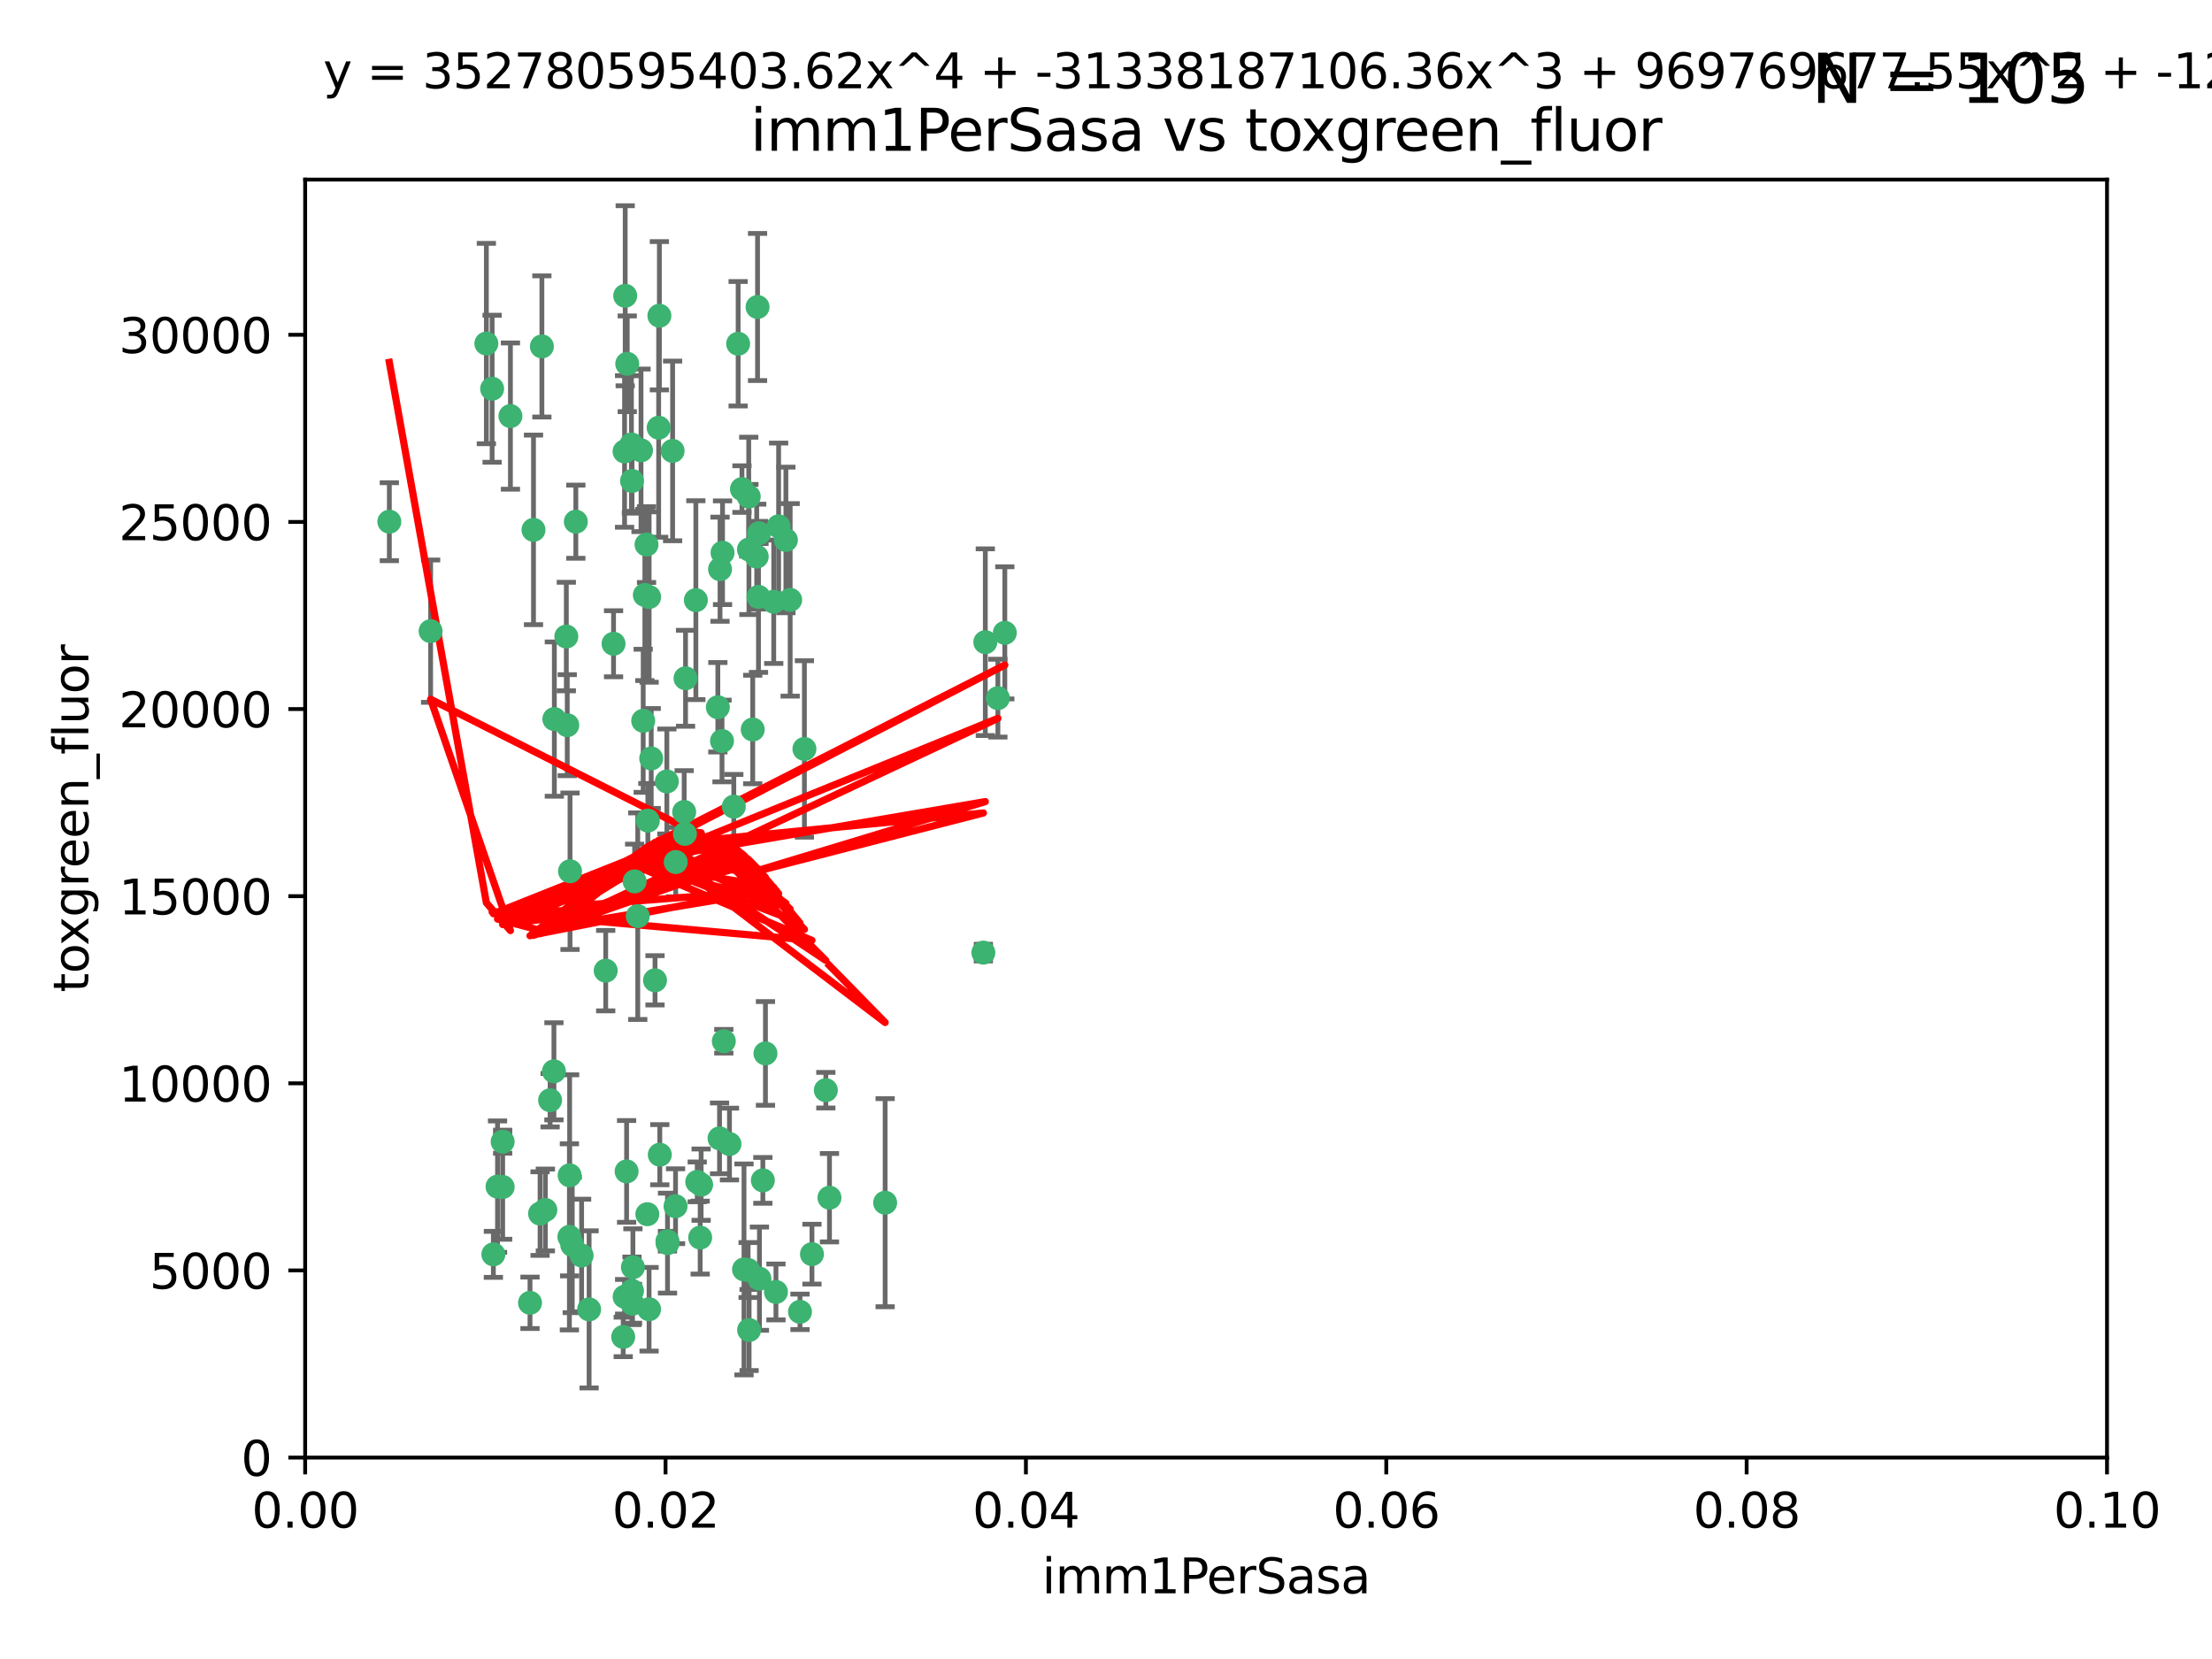 <?xml version="1.0" encoding="utf-8" standalone="no"?>
<!DOCTYPE svg PUBLIC "-//W3C//DTD SVG 1.1//EN"
  "http://www.w3.org/Graphics/SVG/1.1/DTD/svg11.dtd">
<svg xmlns:xlink="http://www.w3.org/1999/xlink" width="460.8pt" height="345.6pt" viewBox="0 0 460.8 345.6" xmlns="http://www.w3.org/2000/svg" version="1.1">
 <defs>
  <style type="text/css">*{stroke-linejoin: round; stroke-linecap: butt}</style>
 </defs>
 <g id="figure_1">
  <g id="patch_1">
   <path d="M 0 345.6 
L 460.8 345.6 
L 460.8 0 
L 0 0 
z
" style="fill: #ffffff"/>
  </g>
  <g id="axes_1">
   <g id="patch_2">
    <path d="M 63.571 303.64 
L 438.93 303.64 
L 438.93 37.411 
L 63.571 37.411 
z
" style="fill: #ffffff"/>
   </g>
   <g id="PathCollection_1">
    <defs>
     <path id="mdb0216d1eb" d="M 0 1.118 
C 0.297 1.118 0.581 1 0.791 0.791 
C 1 0.581 1.118 0.297 1.118 0 
C 1.118 -0.297 1 -0.581 0.791 -0.791 
C 0.581 -1 0.297 -1.118 0 -1.118 
C -0.297 -1.118 -0.581 -1 -0.791 -0.791 
C -1 -0.581 -1.118 -0.297 -1.118 0 
C -1.118 0.297 -1 0.581 -0.791 0.791 
C -0.581 1 -0.297 1.118 0 1.118 
z
" style="stroke: #3cb371"/>
    </defs>
    <g clip-path="url(#p909bb370af)">
     <use xlink:href="#mdb0216d1eb" x="81.107" y="108.677" style="fill: #3cb371; stroke: #3cb371"/>
     <use xlink:href="#mdb0216d1eb" x="101.319" y="71.562" style="fill: #3cb371; stroke: #3cb371"/>
     <use xlink:href="#mdb0216d1eb" x="106.332" y="86.676" style="fill: #3cb371; stroke: #3cb371"/>
     <use xlink:href="#mdb0216d1eb" x="89.706" y="131.48" style="fill: #3cb371; stroke: #3cb371"/>
     <use xlink:href="#mdb0216d1eb" x="156.017" y="114.467" style="fill: #3cb371; stroke: #3cb371"/>
     <use xlink:href="#mdb0216d1eb" x="111.138" y="110.38" style="fill: #3cb371; stroke: #3cb371"/>
     <use xlink:href="#mdb0216d1eb" x="137.211" y="89.097" style="fill: #3cb371; stroke: #3cb371"/>
     <use xlink:href="#mdb0216d1eb" x="119.957" y="108.676" style="fill: #3cb371; stroke: #3cb371"/>
     <use xlink:href="#mdb0216d1eb" x="102.518" y="80.98" style="fill: #3cb371; stroke: #3cb371"/>
     <use xlink:href="#mdb0216d1eb" x="169.147" y="261.259" style="fill: #3cb371; stroke: #3cb371"/>
     <use xlink:href="#mdb0216d1eb" x="130.666" y="75.786" style="fill: #3cb371; stroke: #3cb371"/>
     <use xlink:href="#mdb0216d1eb" x="161.183" y="125.356" style="fill: #3cb371; stroke: #3cb371"/>
     <use xlink:href="#mdb0216d1eb" x="112.885" y="72.167" style="fill: #3cb371; stroke: #3cb371"/>
     <use xlink:href="#mdb0216d1eb" x="130.11" y="94.046" style="fill: #3cb371; stroke: #3cb371"/>
     <use xlink:href="#mdb0216d1eb" x="137.361" y="65.773" style="fill: #3cb371; stroke: #3cb371"/>
     <use xlink:href="#mdb0216d1eb" x="167.576" y="156.019" style="fill: #3cb371; stroke: #3cb371"/>
     <use xlink:href="#mdb0216d1eb" x="149.54" y="147.335" style="fill: #3cb371; stroke: #3cb371"/>
     <use xlink:href="#mdb0216d1eb" x="164.607" y="124.965" style="fill: #3cb371; stroke: #3cb371"/>
     <use xlink:href="#mdb0216d1eb" x="134.683" y="113.441" style="fill: #3cb371; stroke: #3cb371"/>
     <use xlink:href="#mdb0216d1eb" x="140.118" y="93.933" style="fill: #3cb371; stroke: #3cb371"/>
     <use xlink:href="#mdb0216d1eb" x="157.637" y="115.953" style="fill: #3cb371; stroke: #3cb371"/>
     <use xlink:href="#mdb0216d1eb" x="162.201" y="109.646" style="fill: #3cb371; stroke: #3cb371"/>
     <use xlink:href="#mdb0216d1eb" x="155.975" y="103.453" style="fill: #3cb371; stroke: #3cb371"/>
     <use xlink:href="#mdb0216d1eb" x="159.458" y="219.448" style="fill: #3cb371; stroke: #3cb371"/>
     <use xlink:href="#mdb0216d1eb" x="133.991" y="150.153" style="fill: #3cb371; stroke: #3cb371"/>
     <use xlink:href="#mdb0216d1eb" x="133.537" y="93.812" style="fill: #3cb371; stroke: #3cb371"/>
     <use xlink:href="#mdb0216d1eb" x="135.226" y="124.367" style="fill: #3cb371; stroke: #3cb371"/>
     <use xlink:href="#mdb0216d1eb" x="134.959" y="170.94" style="fill: #3cb371; stroke: #3cb371"/>
     <use xlink:href="#mdb0216d1eb" x="131.665" y="100.184" style="fill: #3cb371; stroke: #3cb371"/>
     <use xlink:href="#mdb0216d1eb" x="149.997" y="118.577" style="fill: #3cb371; stroke: #3cb371"/>
     <use xlink:href="#mdb0216d1eb" x="131.536" y="92.588" style="fill: #3cb371; stroke: #3cb371"/>
     <use xlink:href="#mdb0216d1eb" x="102.779" y="261.303" style="fill: #3cb371; stroke: #3cb371"/>
     <use xlink:href="#mdb0216d1eb" x="150.409" y="154.361" style="fill: #3cb371; stroke: #3cb371"/>
     <use xlink:href="#mdb0216d1eb" x="104.711" y="237.833" style="fill: #3cb371; stroke: #3cb371"/>
     <use xlink:href="#mdb0216d1eb" x="118.666" y="244.844" style="fill: #3cb371; stroke: #3cb371"/>
     <use xlink:href="#mdb0216d1eb" x="154.563" y="101.886" style="fill: #3cb371; stroke: #3cb371"/>
     <use xlink:href="#mdb0216d1eb" x="158.007" y="124.337" style="fill: #3cb371; stroke: #3cb371"/>
     <use xlink:href="#mdb0216d1eb" x="157.812" y="63.953" style="fill: #3cb371; stroke: #3cb371"/>
     <use xlink:href="#mdb0216d1eb" x="153.769" y="71.61" style="fill: #3cb371; stroke: #3cb371"/>
     <use xlink:href="#mdb0216d1eb" x="118.169" y="151.067" style="fill: #3cb371; stroke: #3cb371"/>
     <use xlink:href="#mdb0216d1eb" x="126.179" y="202.203" style="fill: #3cb371; stroke: #3cb371"/>
     <use xlink:href="#mdb0216d1eb" x="136.451" y="204.22" style="fill: #3cb371; stroke: #3cb371"/>
     <use xlink:href="#mdb0216d1eb" x="146.058" y="246.787" style="fill: #3cb371; stroke: #3cb371"/>
     <use xlink:href="#mdb0216d1eb" x="130.534" y="244.026" style="fill: #3cb371; stroke: #3cb371"/>
     <use xlink:href="#mdb0216d1eb" x="205.259" y="133.776" style="fill: #3cb371; stroke: #3cb371"/>
     <use xlink:href="#mdb0216d1eb" x="158.116" y="111.087" style="fill: #3cb371; stroke: #3cb371"/>
     <use xlink:href="#mdb0216d1eb" x="142.811" y="141.297" style="fill: #3cb371; stroke: #3cb371"/>
     <use xlink:href="#mdb0216d1eb" x="163.716" y="112.487" style="fill: #3cb371; stroke: #3cb371"/>
     <use xlink:href="#mdb0216d1eb" x="130.241" y="61.614" style="fill: #3cb371; stroke: #3cb371"/>
     <use xlink:href="#mdb0216d1eb" x="138.918" y="162.792" style="fill: #3cb371; stroke: #3cb371"/>
     <use xlink:href="#mdb0216d1eb" x="130.121" y="270.13" style="fill: #3cb371; stroke: #3cb371"/>
     <use xlink:href="#mdb0216d1eb" x="112.506" y="252.814" style="fill: #3cb371; stroke: #3cb371"/>
     <use xlink:href="#mdb0216d1eb" x="207.877" y="145.439" style="fill: #3cb371; stroke: #3cb371"/>
     <use xlink:href="#mdb0216d1eb" x="127.813" y="134.104" style="fill: #3cb371; stroke: #3cb371"/>
     <use xlink:href="#mdb0216d1eb" x="104.714" y="247.267" style="fill: #3cb371; stroke: #3cb371"/>
     <use xlink:href="#mdb0216d1eb" x="209.321" y="131.829" style="fill: #3cb371; stroke: #3cb371"/>
     <use xlink:href="#mdb0216d1eb" x="134.851" y="252.941" style="fill: #3cb371; stroke: #3cb371"/>
     <use xlink:href="#mdb0216d1eb" x="119.208" y="259.35" style="fill: #3cb371; stroke: #3cb371"/>
     <use xlink:href="#mdb0216d1eb" x="137.448" y="240.543" style="fill: #3cb371; stroke: #3cb371"/>
     <use xlink:href="#mdb0216d1eb" x="117.976" y="132.603" style="fill: #3cb371; stroke: #3cb371"/>
     <use xlink:href="#mdb0216d1eb" x="155.845" y="264.57" style="fill: #3cb371; stroke: #3cb371"/>
     <use xlink:href="#mdb0216d1eb" x="140.762" y="179.579" style="fill: #3cb371; stroke: #3cb371"/>
     <use xlink:href="#mdb0216d1eb" x="152.865" y="168.036" style="fill: #3cb371; stroke: #3cb371"/>
     <use xlink:href="#mdb0216d1eb" x="114.597" y="229.198" style="fill: #3cb371; stroke: #3cb371"/>
     <use xlink:href="#mdb0216d1eb" x="110.41" y="271.4" style="fill: #3cb371; stroke: #3cb371"/>
     <use xlink:href="#mdb0216d1eb" x="132.856" y="190.856" style="fill: #3cb371; stroke: #3cb371"/>
     <use xlink:href="#mdb0216d1eb" x="113.608" y="252.059" style="fill: #3cb371; stroke: #3cb371"/>
     <use xlink:href="#mdb0216d1eb" x="103.643" y="247.195" style="fill: #3cb371; stroke: #3cb371"/>
     <use xlink:href="#mdb0216d1eb" x="131.656" y="268.906" style="fill: #3cb371; stroke: #3cb371"/>
     <use xlink:href="#mdb0216d1eb" x="131.847" y="263.993" style="fill: #3cb371; stroke: #3cb371"/>
     <use xlink:href="#mdb0216d1eb" x="150.516" y="115.142" style="fill: #3cb371; stroke: #3cb371"/>
     <use xlink:href="#mdb0216d1eb" x="129.825" y="278.508" style="fill: #3cb371; stroke: #3cb371"/>
     <use xlink:href="#mdb0216d1eb" x="140.729" y="251.277" style="fill: #3cb371; stroke: #3cb371"/>
     <use xlink:href="#mdb0216d1eb" x="131.762" y="271.584" style="fill: #3cb371; stroke: #3cb371"/>
     <use xlink:href="#mdb0216d1eb" x="166.652" y="273.278" style="fill: #3cb371; stroke: #3cb371"/>
     <use xlink:href="#mdb0216d1eb" x="154.991" y="264.442" style="fill: #3cb371; stroke: #3cb371"/>
     <use xlink:href="#mdb0216d1eb" x="151.961" y="238.323" style="fill: #3cb371; stroke: #3cb371"/>
     <use xlink:href="#mdb0216d1eb" x="149.893" y="237.139" style="fill: #3cb371; stroke: #3cb371"/>
     <use xlink:href="#mdb0216d1eb" x="204.855" y="198.449" style="fill: #3cb371; stroke: #3cb371"/>
     <use xlink:href="#mdb0216d1eb" x="158.205" y="266.371" style="fill: #3cb371; stroke: #3cb371"/>
     <use xlink:href="#mdb0216d1eb" x="156.053" y="277.063" style="fill: #3cb371; stroke: #3cb371"/>
     <use xlink:href="#mdb0216d1eb" x="150.784" y="216.908" style="fill: #3cb371; stroke: #3cb371"/>
     <use xlink:href="#mdb0216d1eb" x="156.807" y="151.97" style="fill: #3cb371; stroke: #3cb371"/>
     <use xlink:href="#mdb0216d1eb" x="118.746" y="181.494" style="fill: #3cb371; stroke: #3cb371"/>
     <use xlink:href="#mdb0216d1eb" x="139.042" y="258.565" style="fill: #3cb371; stroke: #3cb371"/>
     <use xlink:href="#mdb0216d1eb" x="145.859" y="257.812" style="fill: #3cb371; stroke: #3cb371"/>
     <use xlink:href="#mdb0216d1eb" x="132.205" y="183.606" style="fill: #3cb371; stroke: #3cb371"/>
     <use xlink:href="#mdb0216d1eb" x="142.68" y="173.704" style="fill: #3cb371; stroke: #3cb371"/>
     <use xlink:href="#mdb0216d1eb" x="144.959" y="125.024" style="fill: #3cb371; stroke: #3cb371"/>
     <use xlink:href="#mdb0216d1eb" x="122.722" y="272.768" style="fill: #3cb371; stroke: #3cb371"/>
     <use xlink:href="#mdb0216d1eb" x="115.394" y="223.176" style="fill: #3cb371; stroke: #3cb371"/>
     <use xlink:href="#mdb0216d1eb" x="118.616" y="257.661" style="fill: #3cb371; stroke: #3cb371"/>
     <use xlink:href="#mdb0216d1eb" x="115.48" y="149.795" style="fill: #3cb371; stroke: #3cb371"/>
     <use xlink:href="#mdb0216d1eb" x="161.644" y="269.137" style="fill: #3cb371; stroke: #3cb371"/>
     <use xlink:href="#mdb0216d1eb" x="121.161" y="261.551" style="fill: #3cb371; stroke: #3cb371"/>
     <use xlink:href="#mdb0216d1eb" x="135.215" y="272.741" style="fill: #3cb371; stroke: #3cb371"/>
     <use xlink:href="#mdb0216d1eb" x="134.334" y="123.943" style="fill: #3cb371; stroke: #3cb371"/>
     <use xlink:href="#mdb0216d1eb" x="139.056" y="258.966" style="fill: #3cb371; stroke: #3cb371"/>
     <use xlink:href="#mdb0216d1eb" x="142.527" y="169.147" style="fill: #3cb371; stroke: #3cb371"/>
     <use xlink:href="#mdb0216d1eb" x="158.917" y="245.892" style="fill: #3cb371; stroke: #3cb371"/>
     <use xlink:href="#mdb0216d1eb" x="145.249" y="246.204" style="fill: #3cb371; stroke: #3cb371"/>
     <use xlink:href="#mdb0216d1eb" x="172.037" y="227.107" style="fill: #3cb371; stroke: #3cb371"/>
     <use xlink:href="#mdb0216d1eb" x="135.66" y="157.999" style="fill: #3cb371; stroke: #3cb371"/>
     <use xlink:href="#mdb0216d1eb" x="184.39" y="250.544" style="fill: #3cb371; stroke: #3cb371"/>
     <use xlink:href="#mdb0216d1eb" x="172.794" y="249.505" style="fill: #3cb371; stroke: #3cb371"/>
    </g>
   </g>
   <g id="matplotlib.axis_1">
    <g id="xtick_1">
     <g id="line2d_1">
      <defs>
       <path id="mf72102a13d" d="M 0 0 
L 0 3.5 
" style="stroke: #000000; stroke-width: 0.8"/>
      </defs>
      <g>
       <use xlink:href="#mf72102a13d" x="63.571" y="303.64" style="stroke: #000000; stroke-width: 0.8"/>
      </g>
     </g>
     <g id="text_1">
      <!-- 0.00 -->
      <g transform="translate(52.438 318.238)scale(0.1 -0.1)">
       <defs>
        <path id="DejaVuSans-30" d="M 2034 4250 
Q 1547 4250 1301 3770 
Q 1056 3291 1056 2328 
Q 1056 1369 1301 889 
Q 1547 409 2034 409 
Q 2525 409 2770 889 
Q 3016 1369 3016 2328 
Q 3016 3291 2770 3770 
Q 2525 4250 2034 4250 
z
M 2034 4750 
Q 2819 4750 3233 4129 
Q 3647 3509 3647 2328 
Q 3647 1150 3233 529 
Q 2819 -91 2034 -91 
Q 1250 -91 836 529 
Q 422 1150 422 2328 
Q 422 3509 836 4129 
Q 1250 4750 2034 4750 
z
" transform="scale(0.016)"/>
        <path id="DejaVuSans-2e" d="M 684 794 
L 1344 794 
L 1344 0 
L 684 0 
L 684 794 
z
" transform="scale(0.016)"/>
       </defs>
       <use xlink:href="#DejaVuSans-30"/>
       <use xlink:href="#DejaVuSans-2e" x="63.623"/>
       <use xlink:href="#DejaVuSans-30" x="95.41"/>
       <use xlink:href="#DejaVuSans-30" x="159.033"/>
      </g>
     </g>
    </g>
    <g id="xtick_2">
     <g id="line2d_2">
      <g>
       <use xlink:href="#mf72102a13d" x="138.643" y="303.64" style="stroke: #000000; stroke-width: 0.8"/>
      </g>
     </g>
     <g id="text_2">
      <!-- 0.02 -->
      <g transform="translate(127.51 318.238)scale(0.1 -0.1)">
       <defs>
        <path id="DejaVuSans-32" d="M 1228 531 
L 3431 531 
L 3431 0 
L 469 0 
L 469 531 
Q 828 903 1448 1529 
Q 2069 2156 2228 2338 
Q 2531 2678 2651 2914 
Q 2772 3150 2772 3378 
Q 2772 3750 2511 3984 
Q 2250 4219 1831 4219 
Q 1534 4219 1204 4116 
Q 875 4013 500 3803 
L 500 4441 
Q 881 4594 1212 4672 
Q 1544 4750 1819 4750 
Q 2544 4750 2975 4387 
Q 3406 4025 3406 3419 
Q 3406 3131 3298 2873 
Q 3191 2616 2906 2266 
Q 2828 2175 2409 1742 
Q 1991 1309 1228 531 
z
" transform="scale(0.016)"/>
       </defs>
       <use xlink:href="#DejaVuSans-30"/>
       <use xlink:href="#DejaVuSans-2e" x="63.623"/>
       <use xlink:href="#DejaVuSans-30" x="95.41"/>
       <use xlink:href="#DejaVuSans-32" x="159.033"/>
      </g>
     </g>
    </g>
    <g id="xtick_3">
     <g id="line2d_3">
      <g>
       <use xlink:href="#mf72102a13d" x="213.715" y="303.64" style="stroke: #000000; stroke-width: 0.8"/>
      </g>
     </g>
     <g id="text_3">
      <!-- 0.04 -->
      <g transform="translate(202.582 318.238)scale(0.1 -0.1)">
       <defs>
        <path id="DejaVuSans-34" d="M 2419 4116 
L 825 1625 
L 2419 1625 
L 2419 4116 
z
M 2253 4666 
L 3047 4666 
L 3047 1625 
L 3713 1625 
L 3713 1100 
L 3047 1100 
L 3047 0 
L 2419 0 
L 2419 1100 
L 313 1100 
L 313 1709 
L 2253 4666 
z
" transform="scale(0.016)"/>
       </defs>
       <use xlink:href="#DejaVuSans-30"/>
       <use xlink:href="#DejaVuSans-2e" x="63.623"/>
       <use xlink:href="#DejaVuSans-30" x="95.41"/>
       <use xlink:href="#DejaVuSans-34" x="159.033"/>
      </g>
     </g>
    </g>
    <g id="xtick_4">
     <g id="line2d_4">
      <g>
       <use xlink:href="#mf72102a13d" x="288.786" y="303.64" style="stroke: #000000; stroke-width: 0.8"/>
      </g>
     </g>
     <g id="text_4">
      <!-- 0.06 -->
      <g transform="translate(277.654 318.238)scale(0.1 -0.1)">
       <defs>
        <path id="DejaVuSans-36" d="M 2113 2584 
Q 1688 2584 1439 2293 
Q 1191 2003 1191 1497 
Q 1191 994 1439 701 
Q 1688 409 2113 409 
Q 2538 409 2786 701 
Q 3034 994 3034 1497 
Q 3034 2003 2786 2293 
Q 2538 2584 2113 2584 
z
M 3366 4563 
L 3366 3988 
Q 3128 4100 2886 4159 
Q 2644 4219 2406 4219 
Q 1781 4219 1451 3797 
Q 1122 3375 1075 2522 
Q 1259 2794 1537 2939 
Q 1816 3084 2150 3084 
Q 2853 3084 3261 2657 
Q 3669 2231 3669 1497 
Q 3669 778 3244 343 
Q 2819 -91 2113 -91 
Q 1303 -91 875 529 
Q 447 1150 447 2328 
Q 447 3434 972 4092 
Q 1497 4750 2381 4750 
Q 2619 4750 2861 4703 
Q 3103 4656 3366 4563 
z
" transform="scale(0.016)"/>
       </defs>
       <use xlink:href="#DejaVuSans-30"/>
       <use xlink:href="#DejaVuSans-2e" x="63.623"/>
       <use xlink:href="#DejaVuSans-30" x="95.41"/>
       <use xlink:href="#DejaVuSans-36" x="159.033"/>
      </g>
     </g>
    </g>
    <g id="xtick_5">
     <g id="line2d_5">
      <g>
       <use xlink:href="#mf72102a13d" x="363.858" y="303.64" style="stroke: #000000; stroke-width: 0.8"/>
      </g>
     </g>
     <g id="text_5">
      <!-- 0.08 -->
      <g transform="translate(352.725 318.238)scale(0.1 -0.1)">
       <defs>
        <path id="DejaVuSans-38" d="M 2034 2216 
Q 1584 2216 1326 1975 
Q 1069 1734 1069 1313 
Q 1069 891 1326 650 
Q 1584 409 2034 409 
Q 2484 409 2743 651 
Q 3003 894 3003 1313 
Q 3003 1734 2745 1975 
Q 2488 2216 2034 2216 
z
M 1403 2484 
Q 997 2584 770 2862 
Q 544 3141 544 3541 
Q 544 4100 942 4425 
Q 1341 4750 2034 4750 
Q 2731 4750 3128 4425 
Q 3525 4100 3525 3541 
Q 3525 3141 3298 2862 
Q 3072 2584 2669 2484 
Q 3125 2378 3379 2068 
Q 3634 1759 3634 1313 
Q 3634 634 3220 271 
Q 2806 -91 2034 -91 
Q 1263 -91 848 271 
Q 434 634 434 1313 
Q 434 1759 690 2068 
Q 947 2378 1403 2484 
z
M 1172 3481 
Q 1172 3119 1398 2916 
Q 1625 2713 2034 2713 
Q 2441 2713 2670 2916 
Q 2900 3119 2900 3481 
Q 2900 3844 2670 4047 
Q 2441 4250 2034 4250 
Q 1625 4250 1398 4047 
Q 1172 3844 1172 3481 
z
" transform="scale(0.016)"/>
       </defs>
       <use xlink:href="#DejaVuSans-30"/>
       <use xlink:href="#DejaVuSans-2e" x="63.623"/>
       <use xlink:href="#DejaVuSans-30" x="95.41"/>
       <use xlink:href="#DejaVuSans-38" x="159.033"/>
      </g>
     </g>
    </g>
    <g id="xtick_6">
     <g id="line2d_6">
      <g>
       <use xlink:href="#mf72102a13d" x="438.93" y="303.64" style="stroke: #000000; stroke-width: 0.8"/>
      </g>
     </g>
     <g id="text_6">
      <!-- 0.10 -->
      <g transform="translate(427.797 318.238)scale(0.1 -0.1)">
       <defs>
        <path id="DejaVuSans-31" d="M 794 531 
L 1825 531 
L 1825 4091 
L 703 3866 
L 703 4441 
L 1819 4666 
L 2450 4666 
L 2450 531 
L 3481 531 
L 3481 0 
L 794 0 
L 794 531 
z
" transform="scale(0.016)"/>
       </defs>
       <use xlink:href="#DejaVuSans-30"/>
       <use xlink:href="#DejaVuSans-2e" x="63.623"/>
       <use xlink:href="#DejaVuSans-31" x="95.41"/>
       <use xlink:href="#DejaVuSans-30" x="159.033"/>
      </g>
     </g>
    </g>
    <g id="text_7">
     <!-- imm1PerSasa -->
     <g transform="translate(217.067 331.917)scale(0.1 -0.1)">
      <defs>
       <path id="DejaVuSans-69" d="M 603 3500 
L 1178 3500 
L 1178 0 
L 603 0 
L 603 3500 
z
M 603 4863 
L 1178 4863 
L 1178 4134 
L 603 4134 
L 603 4863 
z
" transform="scale(0.016)"/>
       <path id="DejaVuSans-6d" d="M 3328 2828 
Q 3544 3216 3844 3400 
Q 4144 3584 4550 3584 
Q 5097 3584 5394 3201 
Q 5691 2819 5691 2113 
L 5691 0 
L 5113 0 
L 5113 2094 
Q 5113 2597 4934 2840 
Q 4756 3084 4391 3084 
Q 3944 3084 3684 2787 
Q 3425 2491 3425 1978 
L 3425 0 
L 2847 0 
L 2847 2094 
Q 2847 2600 2669 2842 
Q 2491 3084 2119 3084 
Q 1678 3084 1418 2786 
Q 1159 2488 1159 1978 
L 1159 0 
L 581 0 
L 581 3500 
L 1159 3500 
L 1159 2956 
Q 1356 3278 1631 3431 
Q 1906 3584 2284 3584 
Q 2666 3584 2933 3390 
Q 3200 3197 3328 2828 
z
" transform="scale(0.016)"/>
       <path id="DejaVuSans-50" d="M 1259 4147 
L 1259 2394 
L 2053 2394 
Q 2494 2394 2734 2622 
Q 2975 2850 2975 3272 
Q 2975 3691 2734 3919 
Q 2494 4147 2053 4147 
L 1259 4147 
z
M 628 4666 
L 2053 4666 
Q 2838 4666 3239 4311 
Q 3641 3956 3641 3272 
Q 3641 2581 3239 2228 
Q 2838 1875 2053 1875 
L 1259 1875 
L 1259 0 
L 628 0 
L 628 4666 
z
" transform="scale(0.016)"/>
       <path id="DejaVuSans-65" d="M 3597 1894 
L 3597 1613 
L 953 1613 
Q 991 1019 1311 708 
Q 1631 397 2203 397 
Q 2534 397 2845 478 
Q 3156 559 3463 722 
L 3463 178 
Q 3153 47 2828 -22 
Q 2503 -91 2169 -91 
Q 1331 -91 842 396 
Q 353 884 353 1716 
Q 353 2575 817 3079 
Q 1281 3584 2069 3584 
Q 2775 3584 3186 3129 
Q 3597 2675 3597 1894 
z
M 3022 2063 
Q 3016 2534 2758 2815 
Q 2500 3097 2075 3097 
Q 1594 3097 1305 2825 
Q 1016 2553 972 2059 
L 3022 2063 
z
" transform="scale(0.016)"/>
       <path id="DejaVuSans-72" d="M 2631 2963 
Q 2534 3019 2420 3045 
Q 2306 3072 2169 3072 
Q 1681 3072 1420 2755 
Q 1159 2438 1159 1844 
L 1159 0 
L 581 0 
L 581 3500 
L 1159 3500 
L 1159 2956 
Q 1341 3275 1631 3429 
Q 1922 3584 2338 3584 
Q 2397 3584 2469 3576 
Q 2541 3569 2628 3553 
L 2631 2963 
z
" transform="scale(0.016)"/>
       <path id="DejaVuSans-53" d="M 3425 4513 
L 3425 3897 
Q 3066 4069 2747 4153 
Q 2428 4238 2131 4238 
Q 1616 4238 1336 4038 
Q 1056 3838 1056 3469 
Q 1056 3159 1242 3001 
Q 1428 2844 1947 2747 
L 2328 2669 
Q 3034 2534 3370 2195 
Q 3706 1856 3706 1288 
Q 3706 609 3251 259 
Q 2797 -91 1919 -91 
Q 1588 -91 1214 -16 
Q 841 59 441 206 
L 441 856 
Q 825 641 1194 531 
Q 1563 422 1919 422 
Q 2459 422 2753 634 
Q 3047 847 3047 1241 
Q 3047 1584 2836 1778 
Q 2625 1972 2144 2069 
L 1759 2144 
Q 1053 2284 737 2584 
Q 422 2884 422 3419 
Q 422 4038 858 4394 
Q 1294 4750 2059 4750 
Q 2388 4750 2728 4690 
Q 3069 4631 3425 4513 
z
" transform="scale(0.016)"/>
       <path id="DejaVuSans-61" d="M 2194 1759 
Q 1497 1759 1228 1600 
Q 959 1441 959 1056 
Q 959 750 1161 570 
Q 1363 391 1709 391 
Q 2188 391 2477 730 
Q 2766 1069 2766 1631 
L 2766 1759 
L 2194 1759 
z
M 3341 1997 
L 3341 0 
L 2766 0 
L 2766 531 
Q 2569 213 2275 61 
Q 1981 -91 1556 -91 
Q 1019 -91 701 211 
Q 384 513 384 1019 
Q 384 1609 779 1909 
Q 1175 2209 1959 2209 
L 2766 2209 
L 2766 2266 
Q 2766 2663 2505 2880 
Q 2244 3097 1772 3097 
Q 1472 3097 1187 3025 
Q 903 2953 641 2809 
L 641 3341 
Q 956 3463 1253 3523 
Q 1550 3584 1831 3584 
Q 2591 3584 2966 3190 
Q 3341 2797 3341 1997 
z
" transform="scale(0.016)"/>
       <path id="DejaVuSans-73" d="M 2834 3397 
L 2834 2853 
Q 2591 2978 2328 3040 
Q 2066 3103 1784 3103 
Q 1356 3103 1142 2972 
Q 928 2841 928 2578 
Q 928 2378 1081 2264 
Q 1234 2150 1697 2047 
L 1894 2003 
Q 2506 1872 2764 1633 
Q 3022 1394 3022 966 
Q 3022 478 2636 193 
Q 2250 -91 1575 -91 
Q 1294 -91 989 -36 
Q 684 19 347 128 
L 347 722 
Q 666 556 975 473 
Q 1284 391 1588 391 
Q 1994 391 2212 530 
Q 2431 669 2431 922 
Q 2431 1156 2273 1281 
Q 2116 1406 1581 1522 
L 1381 1569 
Q 847 1681 609 1914 
Q 372 2147 372 2553 
Q 372 3047 722 3315 
Q 1072 3584 1716 3584 
Q 2034 3584 2315 3537 
Q 2597 3491 2834 3397 
z
" transform="scale(0.016)"/>
      </defs>
      <use xlink:href="#DejaVuSans-69"/>
      <use xlink:href="#DejaVuSans-6d" x="27.783"/>
      <use xlink:href="#DejaVuSans-6d" x="125.195"/>
      <use xlink:href="#DejaVuSans-31" x="222.607"/>
      <use xlink:href="#DejaVuSans-50" x="286.23"/>
      <use xlink:href="#DejaVuSans-65" x="342.908"/>
      <use xlink:href="#DejaVuSans-72" x="404.432"/>
      <use xlink:href="#DejaVuSans-53" x="445.545"/>
      <use xlink:href="#DejaVuSans-61" x="509.021"/>
      <use xlink:href="#DejaVuSans-73" x="570.301"/>
      <use xlink:href="#DejaVuSans-61" x="622.4"/>
     </g>
    </g>
   </g>
   <g id="matplotlib.axis_2">
    <g id="ytick_1">
     <g id="line2d_7">
      <defs>
       <path id="m50540941f9" d="M 0 0 
L -3.5 0 
" style="stroke: #000000; stroke-width: 0.8"/>
      </defs>
      <g>
       <use xlink:href="#m50540941f9" x="63.571" y="303.64" style="stroke: #000000; stroke-width: 0.8"/>
      </g>
     </g>
     <g id="text_8">
      <!-- 0 -->
      <g transform="translate(50.209 307.439)scale(0.1 -0.1)">
       <use xlink:href="#DejaVuSans-30"/>
      </g>
     </g>
    </g>
    <g id="ytick_2">
     <g id="line2d_8">
      <g>
       <use xlink:href="#m50540941f9" x="63.571" y="264.657" style="stroke: #000000; stroke-width: 0.8"/>
      </g>
     </g>
     <g id="text_9">
      <!-- 5000 -->
      <g transform="translate(31.121 268.457)scale(0.1 -0.1)">
       <defs>
        <path id="DejaVuSans-35" d="M 691 4666 
L 3169 4666 
L 3169 4134 
L 1269 4134 
L 1269 2991 
Q 1406 3038 1543 3061 
Q 1681 3084 1819 3084 
Q 2600 3084 3056 2656 
Q 3513 2228 3513 1497 
Q 3513 744 3044 326 
Q 2575 -91 1722 -91 
Q 1428 -91 1123 -41 
Q 819 9 494 109 
L 494 744 
Q 775 591 1075 516 
Q 1375 441 1709 441 
Q 2250 441 2565 725 
Q 2881 1009 2881 1497 
Q 2881 1984 2565 2268 
Q 2250 2553 1709 2553 
Q 1456 2553 1204 2497 
Q 953 2441 691 2322 
L 691 4666 
z
" transform="scale(0.016)"/>
       </defs>
       <use xlink:href="#DejaVuSans-35"/>
       <use xlink:href="#DejaVuSans-30" x="63.623"/>
       <use xlink:href="#DejaVuSans-30" x="127.246"/>
       <use xlink:href="#DejaVuSans-30" x="190.869"/>
      </g>
     </g>
    </g>
    <g id="ytick_3">
     <g id="line2d_9">
      <g>
       <use xlink:href="#m50540941f9" x="63.571" y="225.675" style="stroke: #000000; stroke-width: 0.8"/>
      </g>
     </g>
     <g id="text_10">
      <!-- 10000 -->
      <g transform="translate(24.759 229.474)scale(0.1 -0.1)">
       <use xlink:href="#DejaVuSans-31"/>
       <use xlink:href="#DejaVuSans-30" x="63.623"/>
       <use xlink:href="#DejaVuSans-30" x="127.246"/>
       <use xlink:href="#DejaVuSans-30" x="190.869"/>
       <use xlink:href="#DejaVuSans-30" x="254.492"/>
      </g>
     </g>
    </g>
    <g id="ytick_4">
     <g id="line2d_10">
      <g>
       <use xlink:href="#m50540941f9" x="63.571" y="186.692" style="stroke: #000000; stroke-width: 0.8"/>
      </g>
     </g>
     <g id="text_11">
      <!-- 15000 -->
      <g transform="translate(24.759 190.492)scale(0.1 -0.1)">
       <use xlink:href="#DejaVuSans-31"/>
       <use xlink:href="#DejaVuSans-35" x="63.623"/>
       <use xlink:href="#DejaVuSans-30" x="127.246"/>
       <use xlink:href="#DejaVuSans-30" x="190.869"/>
       <use xlink:href="#DejaVuSans-30" x="254.492"/>
      </g>
     </g>
    </g>
    <g id="ytick_5">
     <g id="line2d_11">
      <g>
       <use xlink:href="#m50540941f9" x="63.571" y="147.71" style="stroke: #000000; stroke-width: 0.8"/>
      </g>
     </g>
     <g id="text_12">
      <!-- 20000 -->
      <g transform="translate(24.759 151.509)scale(0.1 -0.1)">
       <use xlink:href="#DejaVuSans-32"/>
       <use xlink:href="#DejaVuSans-30" x="63.623"/>
       <use xlink:href="#DejaVuSans-30" x="127.246"/>
       <use xlink:href="#DejaVuSans-30" x="190.869"/>
       <use xlink:href="#DejaVuSans-30" x="254.492"/>
      </g>
     </g>
    </g>
    <g id="ytick_6">
     <g id="line2d_12">
      <g>
       <use xlink:href="#m50540941f9" x="63.571" y="108.727" style="stroke: #000000; stroke-width: 0.8"/>
      </g>
     </g>
     <g id="text_13">
      <!-- 25000 -->
      <g transform="translate(24.759 112.527)scale(0.1 -0.1)">
       <use xlink:href="#DejaVuSans-32"/>
       <use xlink:href="#DejaVuSans-35" x="63.623"/>
       <use xlink:href="#DejaVuSans-30" x="127.246"/>
       <use xlink:href="#DejaVuSans-30" x="190.869"/>
       <use xlink:href="#DejaVuSans-30" x="254.492"/>
      </g>
     </g>
    </g>
    <g id="ytick_7">
     <g id="line2d_13">
      <g>
       <use xlink:href="#m50540941f9" x="63.571" y="69.745" style="stroke: #000000; stroke-width: 0.8"/>
      </g>
     </g>
     <g id="text_14">
      <!-- 30000 -->
      <g transform="translate(24.759 73.544)scale(0.1 -0.1)">
       <defs>
        <path id="DejaVuSans-33" d="M 2597 2516 
Q 3050 2419 3304 2112 
Q 3559 1806 3559 1356 
Q 3559 666 3084 287 
Q 2609 -91 1734 -91 
Q 1441 -91 1130 -33 
Q 819 25 488 141 
L 488 750 
Q 750 597 1062 519 
Q 1375 441 1716 441 
Q 2309 441 2620 675 
Q 2931 909 2931 1356 
Q 2931 1769 2642 2001 
Q 2353 2234 1838 2234 
L 1294 2234 
L 1294 2753 
L 1863 2753 
Q 2328 2753 2575 2939 
Q 2822 3125 2822 3475 
Q 2822 3834 2567 4026 
Q 2313 4219 1838 4219 
Q 1578 4219 1281 4162 
Q 984 4106 628 3988 
L 628 4550 
Q 988 4650 1302 4700 
Q 1616 4750 1894 4750 
Q 2613 4750 3031 4423 
Q 3450 4097 3450 3541 
Q 3450 3153 3228 2886 
Q 3006 2619 2597 2516 
z
" transform="scale(0.016)"/>
       </defs>
       <use xlink:href="#DejaVuSans-33"/>
       <use xlink:href="#DejaVuSans-30" x="63.623"/>
       <use xlink:href="#DejaVuSans-30" x="127.246"/>
       <use xlink:href="#DejaVuSans-30" x="190.869"/>
       <use xlink:href="#DejaVuSans-30" x="254.492"/>
      </g>
     </g>
    </g>
    <g id="text_15">
     <!-- toxgreen_fluor -->
     <g transform="translate(18.401 206.72)rotate(-90)scale(0.1 -0.1)">
      <defs>
       <path id="DejaVuSans-74" d="M 1172 4494 
L 1172 3500 
L 2356 3500 
L 2356 3053 
L 1172 3053 
L 1172 1153 
Q 1172 725 1289 603 
Q 1406 481 1766 481 
L 2356 481 
L 2356 0 
L 1766 0 
Q 1100 0 847 248 
Q 594 497 594 1153 
L 594 3053 
L 172 3053 
L 172 3500 
L 594 3500 
L 594 4494 
L 1172 4494 
z
" transform="scale(0.016)"/>
       <path id="DejaVuSans-6f" d="M 1959 3097 
Q 1497 3097 1228 2736 
Q 959 2375 959 1747 
Q 959 1119 1226 758 
Q 1494 397 1959 397 
Q 2419 397 2687 759 
Q 2956 1122 2956 1747 
Q 2956 2369 2687 2733 
Q 2419 3097 1959 3097 
z
M 1959 3584 
Q 2709 3584 3137 3096 
Q 3566 2609 3566 1747 
Q 3566 888 3137 398 
Q 2709 -91 1959 -91 
Q 1206 -91 779 398 
Q 353 888 353 1747 
Q 353 2609 779 3096 
Q 1206 3584 1959 3584 
z
" transform="scale(0.016)"/>
       <path id="DejaVuSans-78" d="M 3513 3500 
L 2247 1797 
L 3578 0 
L 2900 0 
L 1881 1375 
L 863 0 
L 184 0 
L 1544 1831 
L 300 3500 
L 978 3500 
L 1906 2253 
L 2834 3500 
L 3513 3500 
z
" transform="scale(0.016)"/>
       <path id="DejaVuSans-67" d="M 2906 1791 
Q 2906 2416 2648 2759 
Q 2391 3103 1925 3103 
Q 1463 3103 1205 2759 
Q 947 2416 947 1791 
Q 947 1169 1205 825 
Q 1463 481 1925 481 
Q 2391 481 2648 825 
Q 2906 1169 2906 1791 
z
M 3481 434 
Q 3481 -459 3084 -895 
Q 2688 -1331 1869 -1331 
Q 1566 -1331 1297 -1286 
Q 1028 -1241 775 -1147 
L 775 -588 
Q 1028 -725 1275 -790 
Q 1522 -856 1778 -856 
Q 2344 -856 2625 -561 
Q 2906 -266 2906 331 
L 2906 616 
Q 2728 306 2450 153 
Q 2172 0 1784 0 
Q 1141 0 747 490 
Q 353 981 353 1791 
Q 353 2603 747 3093 
Q 1141 3584 1784 3584 
Q 2172 3584 2450 3431 
Q 2728 3278 2906 2969 
L 2906 3500 
L 3481 3500 
L 3481 434 
z
" transform="scale(0.016)"/>
       <path id="DejaVuSans-6e" d="M 3513 2113 
L 3513 0 
L 2938 0 
L 2938 2094 
Q 2938 2591 2744 2837 
Q 2550 3084 2163 3084 
Q 1697 3084 1428 2787 
Q 1159 2491 1159 1978 
L 1159 0 
L 581 0 
L 581 3500 
L 1159 3500 
L 1159 2956 
Q 1366 3272 1645 3428 
Q 1925 3584 2291 3584 
Q 2894 3584 3203 3211 
Q 3513 2838 3513 2113 
z
" transform="scale(0.016)"/>
       <path id="DejaVuSans-5f" d="M 3263 -1063 
L 3263 -1509 
L -63 -1509 
L -63 -1063 
L 3263 -1063 
z
" transform="scale(0.016)"/>
       <path id="DejaVuSans-66" d="M 2375 4863 
L 2375 4384 
L 1825 4384 
Q 1516 4384 1395 4259 
Q 1275 4134 1275 3809 
L 1275 3500 
L 2222 3500 
L 2222 3053 
L 1275 3053 
L 1275 0 
L 697 0 
L 697 3053 
L 147 3053 
L 147 3500 
L 697 3500 
L 697 3744 
Q 697 4328 969 4595 
Q 1241 4863 1831 4863 
L 2375 4863 
z
" transform="scale(0.016)"/>
       <path id="DejaVuSans-6c" d="M 603 4863 
L 1178 4863 
L 1178 0 
L 603 0 
L 603 4863 
z
" transform="scale(0.016)"/>
       <path id="DejaVuSans-75" d="M 544 1381 
L 544 3500 
L 1119 3500 
L 1119 1403 
Q 1119 906 1312 657 
Q 1506 409 1894 409 
Q 2359 409 2629 706 
Q 2900 1003 2900 1516 
L 2900 3500 
L 3475 3500 
L 3475 0 
L 2900 0 
L 2900 538 
Q 2691 219 2414 64 
Q 2138 -91 1772 -91 
Q 1169 -91 856 284 
Q 544 659 544 1381 
z
M 1991 3584 
L 1991 3584 
z
" transform="scale(0.016)"/>
      </defs>
      <use xlink:href="#DejaVuSans-74"/>
      <use xlink:href="#DejaVuSans-6f" x="39.209"/>
      <use xlink:href="#DejaVuSans-78" x="97.266"/>
      <use xlink:href="#DejaVuSans-67" x="156.445"/>
      <use xlink:href="#DejaVuSans-72" x="219.922"/>
      <use xlink:href="#DejaVuSans-65" x="258.785"/>
      <use xlink:href="#DejaVuSans-65" x="320.309"/>
      <use xlink:href="#DejaVuSans-6e" x="381.832"/>
      <use xlink:href="#DejaVuSans-5f" x="445.211"/>
      <use xlink:href="#DejaVuSans-66" x="495.211"/>
      <use xlink:href="#DejaVuSans-6c" x="530.416"/>
      <use xlink:href="#DejaVuSans-75" x="558.199"/>
      <use xlink:href="#DejaVuSans-6f" x="621.578"/>
      <use xlink:href="#DejaVuSans-72" x="682.76"/>
     </g>
    </g>
   </g>
   <g id="LineCollection_1">
    <path d="M 81.107 116.797 
L 81.107 100.557 
" clip-path="url(#p909bb370af)" style="fill: none; stroke: #696969"/>
    <path d="M 101.319 92.434 
L 101.319 50.691 
" clip-path="url(#p909bb370af)" style="fill: none; stroke: #696969"/>
    <path d="M 106.332 101.908 
L 106.332 71.444 
" clip-path="url(#p909bb370af)" style="fill: none; stroke: #696969"/>
    <path d="M 89.706 146.307 
L 89.706 116.654 
" clip-path="url(#p909bb370af)" style="fill: none; stroke: #696969"/>
    <path d="M 156.017 128.017 
L 156.017 100.917 
" clip-path="url(#p909bb370af)" style="fill: none; stroke: #696969"/>
    <path d="M 111.138 130.124 
L 111.138 90.636 
" clip-path="url(#p909bb370af)" style="fill: none; stroke: #696969"/>
    <path d="M 137.211 111.917 
L 137.211 66.277 
" clip-path="url(#p909bb370af)" style="fill: none; stroke: #696969"/>
    <path d="M 119.957 116.296 
L 119.957 101.057 
" clip-path="url(#p909bb370af)" style="fill: none; stroke: #696969"/>
    <path d="M 102.518 96.292 
L 102.518 65.668 
" clip-path="url(#p909bb370af)" style="fill: none; stroke: #696969"/>
    <path d="M 169.147 267.49 
L 169.147 255.028 
" clip-path="url(#p909bb370af)" style="fill: none; stroke: #696969"/>
    <path d="M 130.666 85.756 
L 130.666 65.815 
" clip-path="url(#p909bb370af)" style="fill: none; stroke: #696969"/>
    <path d="M 161.183 138.211 
L 161.183 112.501 
" clip-path="url(#p909bb370af)" style="fill: none; stroke: #696969"/>
    <path d="M 112.885 86.871 
L 112.885 57.463 
" clip-path="url(#p909bb370af)" style="fill: none; stroke: #696969"/>
    <path d="M 130.11 109.836 
L 130.11 78.257 
" clip-path="url(#p909bb370af)" style="fill: none; stroke: #696969"/>
    <path d="M 137.361 81.223 
L 137.361 50.323 
" clip-path="url(#p909bb370af)" style="fill: none; stroke: #696969"/>
    <path d="M 167.576 174.39 
L 167.576 137.647 
" clip-path="url(#p909bb370af)" style="fill: none; stroke: #696969"/>
    <path d="M 149.54 156.65 
L 149.54 138.02 
" clip-path="url(#p909bb370af)" style="fill: none; stroke: #696969"/>
    <path d="M 164.607 145.018 
L 164.607 104.912 
" clip-path="url(#p909bb370af)" style="fill: none; stroke: #696969"/>
    <path d="M 134.683 121.337 
L 134.683 105.546 
" clip-path="url(#p909bb370af)" style="fill: none; stroke: #696969"/>
    <path d="M 140.118 112.649 
L 140.118 75.218 
" clip-path="url(#p909bb370af)" style="fill: none; stroke: #696969"/>
    <path d="M 157.637 126.872 
L 157.637 105.035 
" clip-path="url(#p909bb370af)" style="fill: none; stroke: #696969"/>
    <path d="M 162.201 126.988 
L 162.201 92.305 
" clip-path="url(#p909bb370af)" style="fill: none; stroke: #696969"/>
    <path d="M 155.975 115.826 
L 155.975 91.08 
" clip-path="url(#p909bb370af)" style="fill: none; stroke: #696969"/>
    <path d="M 159.458 230.25 
L 159.458 208.646 
" clip-path="url(#p909bb370af)" style="fill: none; stroke: #696969"/>
    <path d="M 133.991 165.057 
L 133.991 135.25 
" clip-path="url(#p909bb370af)" style="fill: none; stroke: #696969"/>
    <path d="M 133.537 110.745 
L 133.537 76.878 
" clip-path="url(#p909bb370af)" style="fill: none; stroke: #696969"/>
    <path d="M 135.226 142.114 
L 135.226 106.621 
" clip-path="url(#p909bb370af)" style="fill: none; stroke: #696969"/>
    <path d="M 134.959 178.667 
L 134.959 163.212 
" clip-path="url(#p909bb370af)" style="fill: none; stroke: #696969"/>
    <path d="M 131.665 106.525 
L 131.665 93.844 
" clip-path="url(#p909bb370af)" style="fill: none; stroke: #696969"/>
    <path d="M 149.997 129.424 
L 149.997 107.731 
" clip-path="url(#p909bb370af)" style="fill: none; stroke: #696969"/>
    <path d="M 131.536 106.902 
L 131.536 78.274 
" clip-path="url(#p909bb370af)" style="fill: none; stroke: #696969"/>
    <path d="M 102.779 266.097 
L 102.779 256.51 
" clip-path="url(#p909bb370af)" style="fill: none; stroke: #696969"/>
    <path d="M 150.409 162.872 
L 150.409 145.85 
" clip-path="url(#p909bb370af)" style="fill: none; stroke: #696969"/>
    <path d="M 104.711 240.234 
L 104.711 235.431 
" clip-path="url(#p909bb370af)" style="fill: none; stroke: #696969"/>
    <path d="M 118.666 265.789 
L 118.666 223.9 
" clip-path="url(#p909bb370af)" style="fill: none; stroke: #696969"/>
    <path d="M 154.563 106.741 
L 154.563 97.032 
" clip-path="url(#p909bb370af)" style="fill: none; stroke: #696969"/>
    <path d="M 158.007 140.07 
L 158.007 108.604 
" clip-path="url(#p909bb370af)" style="fill: none; stroke: #696969"/>
    <path d="M 157.812 79.275 
L 157.812 48.63 
" clip-path="url(#p909bb370af)" style="fill: none; stroke: #696969"/>
    <path d="M 153.769 84.576 
L 153.769 58.645 
" clip-path="url(#p909bb370af)" style="fill: none; stroke: #696969"/>
    <path d="M 118.169 161.588 
L 118.169 140.547 
" clip-path="url(#p909bb370af)" style="fill: none; stroke: #696969"/>
    <path d="M 126.179 210.579 
L 126.179 193.826 
" clip-path="url(#p909bb370af)" style="fill: none; stroke: #696969"/>
    <path d="M 136.451 209.352 
L 136.451 199.087 
" clip-path="url(#p909bb370af)" style="fill: none; stroke: #696969"/>
    <path d="M 146.058 254.215 
L 146.058 239.358 
" clip-path="url(#p909bb370af)" style="fill: none; stroke: #696969"/>
    <path d="M 130.534 254.626 
L 130.534 233.426 
" clip-path="url(#p909bb370af)" style="fill: none; stroke: #696969"/>
    <path d="M 205.259 153.222 
L 205.259 114.33 
" clip-path="url(#p909bb370af)" style="fill: none; stroke: #696969"/>
    <path d="M 158.116 113.226 
L 158.116 108.949 
" clip-path="url(#p909bb370af)" style="fill: none; stroke: #696969"/>
    <path d="M 142.811 151.291 
L 142.811 131.303 
" clip-path="url(#p909bb370af)" style="fill: none; stroke: #696969"/>
    <path d="M 163.716 127.655 
L 163.716 97.319 
" clip-path="url(#p909bb370af)" style="fill: none; stroke: #696969"/>
    <path d="M 130.241 80.373 
L 130.241 42.855 
" clip-path="url(#p909bb370af)" style="fill: none; stroke: #696969"/>
    <path d="M 138.918 173.718 
L 138.918 151.865 
" clip-path="url(#p909bb370af)" style="fill: none; stroke: #696969"/>
    <path d="M 130.121 273.73 
L 130.121 266.53 
" clip-path="url(#p909bb370af)" style="fill: none; stroke: #696969"/>
    <path d="M 112.506 261.522 
L 112.506 244.105 
" clip-path="url(#p909bb370af)" style="fill: none; stroke: #696969"/>
    <path d="M 207.877 153.546 
L 207.877 137.331 
" clip-path="url(#p909bb370af)" style="fill: none; stroke: #696969"/>
    <path d="M 127.813 140.983 
L 127.813 127.226 
" clip-path="url(#p909bb370af)" style="fill: none; stroke: #696969"/>
    <path d="M 104.714 258.157 
L 104.714 236.377 
" clip-path="url(#p909bb370af)" style="fill: none; stroke: #696969"/>
    <path d="M 209.321 145.591 
L 209.321 118.067 
" clip-path="url(#p909bb370af)" style="fill: none; stroke: #696969"/>
    <path d="M 134.851 253.603 
L 134.851 252.279 
" clip-path="url(#p909bb370af)" style="fill: none; stroke: #696969"/>
    <path d="M 119.208 273.451 
L 119.208 245.249 
" clip-path="url(#p909bb370af)" style="fill: none; stroke: #696969"/>
    <path d="M 137.448 246.81 
L 137.448 234.275 
" clip-path="url(#p909bb370af)" style="fill: none; stroke: #696969"/>
    <path d="M 117.976 143.904 
L 117.976 121.303 
" clip-path="url(#p909bb370af)" style="fill: none; stroke: #696969"/>
    <path d="M 155.845 270.294 
L 155.845 258.847 
" clip-path="url(#p909bb370af)" style="fill: none; stroke: #696969"/>
    <path d="M 140.762 186.808 
L 140.762 172.35 
" clip-path="url(#p909bb370af)" style="fill: none; stroke: #696969"/>
    <path d="M 152.865 174.742 
L 152.865 161.329 
" clip-path="url(#p909bb370af)" style="fill: none; stroke: #696969"/>
    <path d="M 114.597 234.763 
L 114.597 223.632 
" clip-path="url(#p909bb370af)" style="fill: none; stroke: #696969"/>
    <path d="M 110.41 276.759 
L 110.41 266.041 
" clip-path="url(#p909bb370af)" style="fill: none; stroke: #696969"/>
    <path d="M 132.856 212.373 
L 132.856 169.339 
" clip-path="url(#p909bb370af)" style="fill: none; stroke: #696969"/>
    <path d="M 113.608 260.585 
L 113.608 243.534 
" clip-path="url(#p909bb370af)" style="fill: none; stroke: #696969"/>
    <path d="M 103.643 260.88 
L 103.643 233.51 
" clip-path="url(#p909bb370af)" style="fill: none; stroke: #696969"/>
    <path d="M 131.656 275.94 
L 131.656 261.871 
" clip-path="url(#p909bb370af)" style="fill: none; stroke: #696969"/>
    <path d="M 131.847 272.003 
L 131.847 255.982 
" clip-path="url(#p909bb370af)" style="fill: none; stroke: #696969"/>
    <path d="M 150.516 125.941 
L 150.516 104.342 
" clip-path="url(#p909bb370af)" style="fill: none; stroke: #696969"/>
    <path d="M 129.825 282.62 
L 129.825 274.397 
" clip-path="url(#p909bb370af)" style="fill: none; stroke: #696969"/>
    <path d="M 140.729 259.072 
L 140.729 243.481 
" clip-path="url(#p909bb370af)" style="fill: none; stroke: #696969"/>
    <path d="M 131.762 275.64 
L 131.762 267.529 
" clip-path="url(#p909bb370af)" style="fill: none; stroke: #696969"/>
    <path d="M 166.652 276.97 
L 166.652 269.585 
" clip-path="url(#p909bb370af)" style="fill: none; stroke: #696969"/>
    <path d="M 154.991 286.412 
L 154.991 242.472 
" clip-path="url(#p909bb370af)" style="fill: none; stroke: #696969"/>
    <path d="M 151.961 245.797 
L 151.961 230.849 
" clip-path="url(#p909bb370af)" style="fill: none; stroke: #696969"/>
    <path d="M 149.893 244.511 
L 149.893 229.768 
" clip-path="url(#p909bb370af)" style="fill: none; stroke: #696969"/>
    <path d="M 204.855 200.192 
L 204.855 196.706 
" clip-path="url(#p909bb370af)" style="fill: none; stroke: #696969"/>
    <path d="M 158.205 277.129 
L 158.205 255.613 
" clip-path="url(#p909bb370af)" style="fill: none; stroke: #696969"/>
    <path d="M 156.053 285.505 
L 156.053 268.621 
" clip-path="url(#p909bb370af)" style="fill: none; stroke: #696969"/>
    <path d="M 150.784 219.374 
L 150.784 214.442 
" clip-path="url(#p909bb370af)" style="fill: none; stroke: #696969"/>
    <path d="M 156.807 163.271 
L 156.807 140.669 
" clip-path="url(#p909bb370af)" style="fill: none; stroke: #696969"/>
    <path d="M 118.746 197.796 
L 118.746 165.192 
" clip-path="url(#p909bb370af)" style="fill: none; stroke: #696969"/>
    <path d="M 139.042 260.625 
L 139.042 256.505 
" clip-path="url(#p909bb370af)" style="fill: none; stroke: #696969"/>
    <path d="M 145.859 265.41 
L 145.859 250.214 
" clip-path="url(#p909bb370af)" style="fill: none; stroke: #696969"/>
    <path d="M 132.205 191.362 
L 132.205 175.85 
" clip-path="url(#p909bb370af)" style="fill: none; stroke: #696969"/>
    <path d="M 142.68 174.431 
L 142.68 172.978 
" clip-path="url(#p909bb370af)" style="fill: none; stroke: #696969"/>
    <path d="M 144.959 145.735 
L 144.959 104.312 
" clip-path="url(#p909bb370af)" style="fill: none; stroke: #696969"/>
    <path d="M 122.722 289.135 
L 122.722 256.401 
" clip-path="url(#p909bb370af)" style="fill: none; stroke: #696969"/>
    <path d="M 115.394 233.292 
L 115.394 213.059 
" clip-path="url(#p909bb370af)" style="fill: none; stroke: #696969"/>
    <path d="M 118.616 277.044 
L 118.616 238.278 
" clip-path="url(#p909bb370af)" style="fill: none; stroke: #696969"/>
    <path d="M 115.48 165.867 
L 115.48 133.723 
" clip-path="url(#p909bb370af)" style="fill: none; stroke: #696969"/>
    <path d="M 161.644 274.956 
L 161.644 263.317 
" clip-path="url(#p909bb370af)" style="fill: none; stroke: #696969"/>
    <path d="M 121.161 273.286 
L 121.161 249.816 
" clip-path="url(#p909bb370af)" style="fill: none; stroke: #696969"/>
    <path d="M 135.215 281.454 
L 135.215 264.027 
" clip-path="url(#p909bb370af)" style="fill: none; stroke: #696969"/>
    <path d="M 134.334 141.769 
L 134.334 106.117 
" clip-path="url(#p909bb370af)" style="fill: none; stroke: #696969"/>
    <path d="M 139.056 269.373 
L 139.056 248.559 
" clip-path="url(#p909bb370af)" style="fill: none; stroke: #696969"/>
    <path d="M 142.527 177.757 
L 142.527 160.538 
" clip-path="url(#p909bb370af)" style="fill: none; stroke: #696969"/>
    <path d="M 158.917 250.663 
L 158.917 241.12 
" clip-path="url(#p909bb370af)" style="fill: none; stroke: #696969"/>
    <path d="M 145.249 250.348 
L 145.249 242.06 
" clip-path="url(#p909bb370af)" style="fill: none; stroke: #696969"/>
    <path d="M 172.037 230.811 
L 172.037 223.403 
" clip-path="url(#p909bb370af)" style="fill: none; stroke: #696969"/>
    <path d="M 135.66 168.403 
L 135.66 147.594 
" clip-path="url(#p909bb370af)" style="fill: none; stroke: #696969"/>
    <path d="M 184.39 272.215 
L 184.39 228.872 
" clip-path="url(#p909bb370af)" style="fill: none; stroke: #696969"/>
    <path d="M 172.794 258.71 
L 172.794 240.299 
" clip-path="url(#p909bb370af)" style="fill: none; stroke: #696969"/>
   </g>
   <g id="line2d_14">
    <defs>
     <path id="m21b8c4db49" d="M 2 0 
L -2 -0 
" style="stroke: #696969"/>
    </defs>
    <g clip-path="url(#p909bb370af)">
     <use xlink:href="#m21b8c4db49" x="81.107" y="116.797" style="fill: #696969; stroke: #696969"/>
     <use xlink:href="#m21b8c4db49" x="101.319" y="92.434" style="fill: #696969; stroke: #696969"/>
     <use xlink:href="#m21b8c4db49" x="106.332" y="101.908" style="fill: #696969; stroke: #696969"/>
     <use xlink:href="#m21b8c4db49" x="89.706" y="146.307" style="fill: #696969; stroke: #696969"/>
     <use xlink:href="#m21b8c4db49" x="156.017" y="128.017" style="fill: #696969; stroke: #696969"/>
     <use xlink:href="#m21b8c4db49" x="111.138" y="130.124" style="fill: #696969; stroke: #696969"/>
     <use xlink:href="#m21b8c4db49" x="137.211" y="111.917" style="fill: #696969; stroke: #696969"/>
     <use xlink:href="#m21b8c4db49" x="119.957" y="116.296" style="fill: #696969; stroke: #696969"/>
     <use xlink:href="#m21b8c4db49" x="102.518" y="96.292" style="fill: #696969; stroke: #696969"/>
     <use xlink:href="#m21b8c4db49" x="169.147" y="267.49" style="fill: #696969; stroke: #696969"/>
     <use xlink:href="#m21b8c4db49" x="130.666" y="85.756" style="fill: #696969; stroke: #696969"/>
     <use xlink:href="#m21b8c4db49" x="161.183" y="138.211" style="fill: #696969; stroke: #696969"/>
     <use xlink:href="#m21b8c4db49" x="112.885" y="86.871" style="fill: #696969; stroke: #696969"/>
     <use xlink:href="#m21b8c4db49" x="130.11" y="109.836" style="fill: #696969; stroke: #696969"/>
     <use xlink:href="#m21b8c4db49" x="137.361" y="81.223" style="fill: #696969; stroke: #696969"/>
     <use xlink:href="#m21b8c4db49" x="167.576" y="174.39" style="fill: #696969; stroke: #696969"/>
     <use xlink:href="#m21b8c4db49" x="149.54" y="156.65" style="fill: #696969; stroke: #696969"/>
     <use xlink:href="#m21b8c4db49" x="164.607" y="145.018" style="fill: #696969; stroke: #696969"/>
     <use xlink:href="#m21b8c4db49" x="134.683" y="121.337" style="fill: #696969; stroke: #696969"/>
     <use xlink:href="#m21b8c4db49" x="140.118" y="112.649" style="fill: #696969; stroke: #696969"/>
     <use xlink:href="#m21b8c4db49" x="157.637" y="126.872" style="fill: #696969; stroke: #696969"/>
     <use xlink:href="#m21b8c4db49" x="162.201" y="126.988" style="fill: #696969; stroke: #696969"/>
     <use xlink:href="#m21b8c4db49" x="155.975" y="115.826" style="fill: #696969; stroke: #696969"/>
     <use xlink:href="#m21b8c4db49" x="159.458" y="230.25" style="fill: #696969; stroke: #696969"/>
     <use xlink:href="#m21b8c4db49" x="133.991" y="165.057" style="fill: #696969; stroke: #696969"/>
     <use xlink:href="#m21b8c4db49" x="133.537" y="110.745" style="fill: #696969; stroke: #696969"/>
     <use xlink:href="#m21b8c4db49" x="135.226" y="142.114" style="fill: #696969; stroke: #696969"/>
     <use xlink:href="#m21b8c4db49" x="134.959" y="178.667" style="fill: #696969; stroke: #696969"/>
     <use xlink:href="#m21b8c4db49" x="131.665" y="106.525" style="fill: #696969; stroke: #696969"/>
     <use xlink:href="#m21b8c4db49" x="149.997" y="129.424" style="fill: #696969; stroke: #696969"/>
     <use xlink:href="#m21b8c4db49" x="131.536" y="106.902" style="fill: #696969; stroke: #696969"/>
     <use xlink:href="#m21b8c4db49" x="102.779" y="266.097" style="fill: #696969; stroke: #696969"/>
     <use xlink:href="#m21b8c4db49" x="150.409" y="162.872" style="fill: #696969; stroke: #696969"/>
     <use xlink:href="#m21b8c4db49" x="104.711" y="240.234" style="fill: #696969; stroke: #696969"/>
     <use xlink:href="#m21b8c4db49" x="118.666" y="265.789" style="fill: #696969; stroke: #696969"/>
     <use xlink:href="#m21b8c4db49" x="154.563" y="106.741" style="fill: #696969; stroke: #696969"/>
     <use xlink:href="#m21b8c4db49" x="158.007" y="140.07" style="fill: #696969; stroke: #696969"/>
     <use xlink:href="#m21b8c4db49" x="157.812" y="79.275" style="fill: #696969; stroke: #696969"/>
     <use xlink:href="#m21b8c4db49" x="153.769" y="84.576" style="fill: #696969; stroke: #696969"/>
     <use xlink:href="#m21b8c4db49" x="118.169" y="161.588" style="fill: #696969; stroke: #696969"/>
     <use xlink:href="#m21b8c4db49" x="126.179" y="210.579" style="fill: #696969; stroke: #696969"/>
     <use xlink:href="#m21b8c4db49" x="136.451" y="209.352" style="fill: #696969; stroke: #696969"/>
     <use xlink:href="#m21b8c4db49" x="146.058" y="254.215" style="fill: #696969; stroke: #696969"/>
     <use xlink:href="#m21b8c4db49" x="130.534" y="254.626" style="fill: #696969; stroke: #696969"/>
     <use xlink:href="#m21b8c4db49" x="205.259" y="153.222" style="fill: #696969; stroke: #696969"/>
     <use xlink:href="#m21b8c4db49" x="158.116" y="113.226" style="fill: #696969; stroke: #696969"/>
     <use xlink:href="#m21b8c4db49" x="142.811" y="151.291" style="fill: #696969; stroke: #696969"/>
     <use xlink:href="#m21b8c4db49" x="163.716" y="127.655" style="fill: #696969; stroke: #696969"/>
     <use xlink:href="#m21b8c4db49" x="130.241" y="80.373" style="fill: #696969; stroke: #696969"/>
     <use xlink:href="#m21b8c4db49" x="138.918" y="173.718" style="fill: #696969; stroke: #696969"/>
     <use xlink:href="#m21b8c4db49" x="130.121" y="273.73" style="fill: #696969; stroke: #696969"/>
     <use xlink:href="#m21b8c4db49" x="112.506" y="261.522" style="fill: #696969; stroke: #696969"/>
     <use xlink:href="#m21b8c4db49" x="207.877" y="153.546" style="fill: #696969; stroke: #696969"/>
     <use xlink:href="#m21b8c4db49" x="127.813" y="140.983" style="fill: #696969; stroke: #696969"/>
     <use xlink:href="#m21b8c4db49" x="104.714" y="258.157" style="fill: #696969; stroke: #696969"/>
     <use xlink:href="#m21b8c4db49" x="209.321" y="145.591" style="fill: #696969; stroke: #696969"/>
     <use xlink:href="#m21b8c4db49" x="134.851" y="253.603" style="fill: #696969; stroke: #696969"/>
     <use xlink:href="#m21b8c4db49" x="119.208" y="273.451" style="fill: #696969; stroke: #696969"/>
     <use xlink:href="#m21b8c4db49" x="137.448" y="246.81" style="fill: #696969; stroke: #696969"/>
     <use xlink:href="#m21b8c4db49" x="117.976" y="143.904" style="fill: #696969; stroke: #696969"/>
     <use xlink:href="#m21b8c4db49" x="155.845" y="270.294" style="fill: #696969; stroke: #696969"/>
     <use xlink:href="#m21b8c4db49" x="140.762" y="186.808" style="fill: #696969; stroke: #696969"/>
     <use xlink:href="#m21b8c4db49" x="152.865" y="174.742" style="fill: #696969; stroke: #696969"/>
     <use xlink:href="#m21b8c4db49" x="114.597" y="234.763" style="fill: #696969; stroke: #696969"/>
     <use xlink:href="#m21b8c4db49" x="110.41" y="276.759" style="fill: #696969; stroke: #696969"/>
     <use xlink:href="#m21b8c4db49" x="132.856" y="212.373" style="fill: #696969; stroke: #696969"/>
     <use xlink:href="#m21b8c4db49" x="113.608" y="260.585" style="fill: #696969; stroke: #696969"/>
     <use xlink:href="#m21b8c4db49" x="103.643" y="260.88" style="fill: #696969; stroke: #696969"/>
     <use xlink:href="#m21b8c4db49" x="131.656" y="275.94" style="fill: #696969; stroke: #696969"/>
     <use xlink:href="#m21b8c4db49" x="131.847" y="272.003" style="fill: #696969; stroke: #696969"/>
     <use xlink:href="#m21b8c4db49" x="150.516" y="125.941" style="fill: #696969; stroke: #696969"/>
     <use xlink:href="#m21b8c4db49" x="129.825" y="282.62" style="fill: #696969; stroke: #696969"/>
     <use xlink:href="#m21b8c4db49" x="140.729" y="259.072" style="fill: #696969; stroke: #696969"/>
     <use xlink:href="#m21b8c4db49" x="131.762" y="275.64" style="fill: #696969; stroke: #696969"/>
     <use xlink:href="#m21b8c4db49" x="166.652" y="276.97" style="fill: #696969; stroke: #696969"/>
     <use xlink:href="#m21b8c4db49" x="154.991" y="286.412" style="fill: #696969; stroke: #696969"/>
     <use xlink:href="#m21b8c4db49" x="151.961" y="245.797" style="fill: #696969; stroke: #696969"/>
     <use xlink:href="#m21b8c4db49" x="149.893" y="244.511" style="fill: #696969; stroke: #696969"/>
     <use xlink:href="#m21b8c4db49" x="204.855" y="200.192" style="fill: #696969; stroke: #696969"/>
     <use xlink:href="#m21b8c4db49" x="158.205" y="277.129" style="fill: #696969; stroke: #696969"/>
     <use xlink:href="#m21b8c4db49" x="156.053" y="285.505" style="fill: #696969; stroke: #696969"/>
     <use xlink:href="#m21b8c4db49" x="150.784" y="219.374" style="fill: #696969; stroke: #696969"/>
     <use xlink:href="#m21b8c4db49" x="156.807" y="163.271" style="fill: #696969; stroke: #696969"/>
     <use xlink:href="#m21b8c4db49" x="118.746" y="197.796" style="fill: #696969; stroke: #696969"/>
     <use xlink:href="#m21b8c4db49" x="139.042" y="260.625" style="fill: #696969; stroke: #696969"/>
     <use xlink:href="#m21b8c4db49" x="145.859" y="265.41" style="fill: #696969; stroke: #696969"/>
     <use xlink:href="#m21b8c4db49" x="132.205" y="191.362" style="fill: #696969; stroke: #696969"/>
     <use xlink:href="#m21b8c4db49" x="142.68" y="174.431" style="fill: #696969; stroke: #696969"/>
     <use xlink:href="#m21b8c4db49" x="144.959" y="145.735" style="fill: #696969; stroke: #696969"/>
     <use xlink:href="#m21b8c4db49" x="122.722" y="289.135" style="fill: #696969; stroke: #696969"/>
     <use xlink:href="#m21b8c4db49" x="115.394" y="233.292" style="fill: #696969; stroke: #696969"/>
     <use xlink:href="#m21b8c4db49" x="118.616" y="277.044" style="fill: #696969; stroke: #696969"/>
     <use xlink:href="#m21b8c4db49" x="115.48" y="165.867" style="fill: #696969; stroke: #696969"/>
     <use xlink:href="#m21b8c4db49" x="161.644" y="274.956" style="fill: #696969; stroke: #696969"/>
     <use xlink:href="#m21b8c4db49" x="121.161" y="273.286" style="fill: #696969; stroke: #696969"/>
     <use xlink:href="#m21b8c4db49" x="135.215" y="281.454" style="fill: #696969; stroke: #696969"/>
     <use xlink:href="#m21b8c4db49" x="134.334" y="141.769" style="fill: #696969; stroke: #696969"/>
     <use xlink:href="#m21b8c4db49" x="139.056" y="269.373" style="fill: #696969; stroke: #696969"/>
     <use xlink:href="#m21b8c4db49" x="142.527" y="177.757" style="fill: #696969; stroke: #696969"/>
     <use xlink:href="#m21b8c4db49" x="158.917" y="250.663" style="fill: #696969; stroke: #696969"/>
     <use xlink:href="#m21b8c4db49" x="145.249" y="250.348" style="fill: #696969; stroke: #696969"/>
     <use xlink:href="#m21b8c4db49" x="172.037" y="230.811" style="fill: #696969; stroke: #696969"/>
     <use xlink:href="#m21b8c4db49" x="135.66" y="168.403" style="fill: #696969; stroke: #696969"/>
     <use xlink:href="#m21b8c4db49" x="184.39" y="272.215" style="fill: #696969; stroke: #696969"/>
     <use xlink:href="#m21b8c4db49" x="172.794" y="258.71" style="fill: #696969; stroke: #696969"/>
    </g>
   </g>
   <g id="line2d_15">
    <g clip-path="url(#p909bb370af)">
     <use xlink:href="#m21b8c4db49" x="81.107" y="100.557" style="fill: #696969; stroke: #696969"/>
     <use xlink:href="#m21b8c4db49" x="101.319" y="50.691" style="fill: #696969; stroke: #696969"/>
     <use xlink:href="#m21b8c4db49" x="106.332" y="71.444" style="fill: #696969; stroke: #696969"/>
     <use xlink:href="#m21b8c4db49" x="89.706" y="116.654" style="fill: #696969; stroke: #696969"/>
     <use xlink:href="#m21b8c4db49" x="156.017" y="100.917" style="fill: #696969; stroke: #696969"/>
     <use xlink:href="#m21b8c4db49" x="111.138" y="90.636" style="fill: #696969; stroke: #696969"/>
     <use xlink:href="#m21b8c4db49" x="137.211" y="66.277" style="fill: #696969; stroke: #696969"/>
     <use xlink:href="#m21b8c4db49" x="119.957" y="101.057" style="fill: #696969; stroke: #696969"/>
     <use xlink:href="#m21b8c4db49" x="102.518" y="65.668" style="fill: #696969; stroke: #696969"/>
     <use xlink:href="#m21b8c4db49" x="169.147" y="255.028" style="fill: #696969; stroke: #696969"/>
     <use xlink:href="#m21b8c4db49" x="130.666" y="65.815" style="fill: #696969; stroke: #696969"/>
     <use xlink:href="#m21b8c4db49" x="161.183" y="112.501" style="fill: #696969; stroke: #696969"/>
     <use xlink:href="#m21b8c4db49" x="112.885" y="57.463" style="fill: #696969; stroke: #696969"/>
     <use xlink:href="#m21b8c4db49" x="130.11" y="78.257" style="fill: #696969; stroke: #696969"/>
     <use xlink:href="#m21b8c4db49" x="137.361" y="50.323" style="fill: #696969; stroke: #696969"/>
     <use xlink:href="#m21b8c4db49" x="167.576" y="137.647" style="fill: #696969; stroke: #696969"/>
     <use xlink:href="#m21b8c4db49" x="149.54" y="138.02" style="fill: #696969; stroke: #696969"/>
     <use xlink:href="#m21b8c4db49" x="164.607" y="104.912" style="fill: #696969; stroke: #696969"/>
     <use xlink:href="#m21b8c4db49" x="134.683" y="105.546" style="fill: #696969; stroke: #696969"/>
     <use xlink:href="#m21b8c4db49" x="140.118" y="75.218" style="fill: #696969; stroke: #696969"/>
     <use xlink:href="#m21b8c4db49" x="157.637" y="105.035" style="fill: #696969; stroke: #696969"/>
     <use xlink:href="#m21b8c4db49" x="162.201" y="92.305" style="fill: #696969; stroke: #696969"/>
     <use xlink:href="#m21b8c4db49" x="155.975" y="91.08" style="fill: #696969; stroke: #696969"/>
     <use xlink:href="#m21b8c4db49" x="159.458" y="208.646" style="fill: #696969; stroke: #696969"/>
     <use xlink:href="#m21b8c4db49" x="133.991" y="135.25" style="fill: #696969; stroke: #696969"/>
     <use xlink:href="#m21b8c4db49" x="133.537" y="76.878" style="fill: #696969; stroke: #696969"/>
     <use xlink:href="#m21b8c4db49" x="135.226" y="106.621" style="fill: #696969; stroke: #696969"/>
     <use xlink:href="#m21b8c4db49" x="134.959" y="163.212" style="fill: #696969; stroke: #696969"/>
     <use xlink:href="#m21b8c4db49" x="131.665" y="93.844" style="fill: #696969; stroke: #696969"/>
     <use xlink:href="#m21b8c4db49" x="149.997" y="107.731" style="fill: #696969; stroke: #696969"/>
     <use xlink:href="#m21b8c4db49" x="131.536" y="78.274" style="fill: #696969; stroke: #696969"/>
     <use xlink:href="#m21b8c4db49" x="102.779" y="256.51" style="fill: #696969; stroke: #696969"/>
     <use xlink:href="#m21b8c4db49" x="150.409" y="145.85" style="fill: #696969; stroke: #696969"/>
     <use xlink:href="#m21b8c4db49" x="104.711" y="235.431" style="fill: #696969; stroke: #696969"/>
     <use xlink:href="#m21b8c4db49" x="118.666" y="223.9" style="fill: #696969; stroke: #696969"/>
     <use xlink:href="#m21b8c4db49" x="154.563" y="97.032" style="fill: #696969; stroke: #696969"/>
     <use xlink:href="#m21b8c4db49" x="158.007" y="108.604" style="fill: #696969; stroke: #696969"/>
     <use xlink:href="#m21b8c4db49" x="157.812" y="48.63" style="fill: #696969; stroke: #696969"/>
     <use xlink:href="#m21b8c4db49" x="153.769" y="58.645" style="fill: #696969; stroke: #696969"/>
     <use xlink:href="#m21b8c4db49" x="118.169" y="140.547" style="fill: #696969; stroke: #696969"/>
     <use xlink:href="#m21b8c4db49" x="126.179" y="193.826" style="fill: #696969; stroke: #696969"/>
     <use xlink:href="#m21b8c4db49" x="136.451" y="199.087" style="fill: #696969; stroke: #696969"/>
     <use xlink:href="#m21b8c4db49" x="146.058" y="239.358" style="fill: #696969; stroke: #696969"/>
     <use xlink:href="#m21b8c4db49" x="130.534" y="233.426" style="fill: #696969; stroke: #696969"/>
     <use xlink:href="#m21b8c4db49" x="205.259" y="114.33" style="fill: #696969; stroke: #696969"/>
     <use xlink:href="#m21b8c4db49" x="158.116" y="108.949" style="fill: #696969; stroke: #696969"/>
     <use xlink:href="#m21b8c4db49" x="142.811" y="131.303" style="fill: #696969; stroke: #696969"/>
     <use xlink:href="#m21b8c4db49" x="163.716" y="97.319" style="fill: #696969; stroke: #696969"/>
     <use xlink:href="#m21b8c4db49" x="130.241" y="42.855" style="fill: #696969; stroke: #696969"/>
     <use xlink:href="#m21b8c4db49" x="138.918" y="151.865" style="fill: #696969; stroke: #696969"/>
     <use xlink:href="#m21b8c4db49" x="130.121" y="266.53" style="fill: #696969; stroke: #696969"/>
     <use xlink:href="#m21b8c4db49" x="112.506" y="244.105" style="fill: #696969; stroke: #696969"/>
     <use xlink:href="#m21b8c4db49" x="207.877" y="137.331" style="fill: #696969; stroke: #696969"/>
     <use xlink:href="#m21b8c4db49" x="127.813" y="127.226" style="fill: #696969; stroke: #696969"/>
     <use xlink:href="#m21b8c4db49" x="104.714" y="236.377" style="fill: #696969; stroke: #696969"/>
     <use xlink:href="#m21b8c4db49" x="209.321" y="118.067" style="fill: #696969; stroke: #696969"/>
     <use xlink:href="#m21b8c4db49" x="134.851" y="252.279" style="fill: #696969; stroke: #696969"/>
     <use xlink:href="#m21b8c4db49" x="119.208" y="245.249" style="fill: #696969; stroke: #696969"/>
     <use xlink:href="#m21b8c4db49" x="137.448" y="234.275" style="fill: #696969; stroke: #696969"/>
     <use xlink:href="#m21b8c4db49" x="117.976" y="121.303" style="fill: #696969; stroke: #696969"/>
     <use xlink:href="#m21b8c4db49" x="155.845" y="258.847" style="fill: #696969; stroke: #696969"/>
     <use xlink:href="#m21b8c4db49" x="140.762" y="172.35" style="fill: #696969; stroke: #696969"/>
     <use xlink:href="#m21b8c4db49" x="152.865" y="161.329" style="fill: #696969; stroke: #696969"/>
     <use xlink:href="#m21b8c4db49" x="114.597" y="223.632" style="fill: #696969; stroke: #696969"/>
     <use xlink:href="#m21b8c4db49" x="110.41" y="266.041" style="fill: #696969; stroke: #696969"/>
     <use xlink:href="#m21b8c4db49" x="132.856" y="169.339" style="fill: #696969; stroke: #696969"/>
     <use xlink:href="#m21b8c4db49" x="113.608" y="243.534" style="fill: #696969; stroke: #696969"/>
     <use xlink:href="#m21b8c4db49" x="103.643" y="233.51" style="fill: #696969; stroke: #696969"/>
     <use xlink:href="#m21b8c4db49" x="131.656" y="261.871" style="fill: #696969; stroke: #696969"/>
     <use xlink:href="#m21b8c4db49" x="131.847" y="255.982" style="fill: #696969; stroke: #696969"/>
     <use xlink:href="#m21b8c4db49" x="150.516" y="104.342" style="fill: #696969; stroke: #696969"/>
     <use xlink:href="#m21b8c4db49" x="129.825" y="274.397" style="fill: #696969; stroke: #696969"/>
     <use xlink:href="#m21b8c4db49" x="140.729" y="243.481" style="fill: #696969; stroke: #696969"/>
     <use xlink:href="#m21b8c4db49" x="131.762" y="267.529" style="fill: #696969; stroke: #696969"/>
     <use xlink:href="#m21b8c4db49" x="166.652" y="269.585" style="fill: #696969; stroke: #696969"/>
     <use xlink:href="#m21b8c4db49" x="154.991" y="242.472" style="fill: #696969; stroke: #696969"/>
     <use xlink:href="#m21b8c4db49" x="151.961" y="230.849" style="fill: #696969; stroke: #696969"/>
     <use xlink:href="#m21b8c4db49" x="149.893" y="229.768" style="fill: #696969; stroke: #696969"/>
     <use xlink:href="#m21b8c4db49" x="204.855" y="196.706" style="fill: #696969; stroke: #696969"/>
     <use xlink:href="#m21b8c4db49" x="158.205" y="255.613" style="fill: #696969; stroke: #696969"/>
     <use xlink:href="#m21b8c4db49" x="156.053" y="268.621" style="fill: #696969; stroke: #696969"/>
     <use xlink:href="#m21b8c4db49" x="150.784" y="214.442" style="fill: #696969; stroke: #696969"/>
     <use xlink:href="#m21b8c4db49" x="156.807" y="140.669" style="fill: #696969; stroke: #696969"/>
     <use xlink:href="#m21b8c4db49" x="118.746" y="165.192" style="fill: #696969; stroke: #696969"/>
     <use xlink:href="#m21b8c4db49" x="139.042" y="256.505" style="fill: #696969; stroke: #696969"/>
     <use xlink:href="#m21b8c4db49" x="145.859" y="250.214" style="fill: #696969; stroke: #696969"/>
     <use xlink:href="#m21b8c4db49" x="132.205" y="175.85" style="fill: #696969; stroke: #696969"/>
     <use xlink:href="#m21b8c4db49" x="142.68" y="172.978" style="fill: #696969; stroke: #696969"/>
     <use xlink:href="#m21b8c4db49" x="144.959" y="104.312" style="fill: #696969; stroke: #696969"/>
     <use xlink:href="#m21b8c4db49" x="122.722" y="256.401" style="fill: #696969; stroke: #696969"/>
     <use xlink:href="#m21b8c4db49" x="115.394" y="213.059" style="fill: #696969; stroke: #696969"/>
     <use xlink:href="#m21b8c4db49" x="118.616" y="238.278" style="fill: #696969; stroke: #696969"/>
     <use xlink:href="#m21b8c4db49" x="115.48" y="133.723" style="fill: #696969; stroke: #696969"/>
     <use xlink:href="#m21b8c4db49" x="161.644" y="263.317" style="fill: #696969; stroke: #696969"/>
     <use xlink:href="#m21b8c4db49" x="121.161" y="249.816" style="fill: #696969; stroke: #696969"/>
     <use xlink:href="#m21b8c4db49" x="135.215" y="264.027" style="fill: #696969; stroke: #696969"/>
     <use xlink:href="#m21b8c4db49" x="134.334" y="106.117" style="fill: #696969; stroke: #696969"/>
     <use xlink:href="#m21b8c4db49" x="139.056" y="248.559" style="fill: #696969; stroke: #696969"/>
     <use xlink:href="#m21b8c4db49" x="142.527" y="160.538" style="fill: #696969; stroke: #696969"/>
     <use xlink:href="#m21b8c4db49" x="158.917" y="241.12" style="fill: #696969; stroke: #696969"/>
     <use xlink:href="#m21b8c4db49" x="145.249" y="242.06" style="fill: #696969; stroke: #696969"/>
     <use xlink:href="#m21b8c4db49" x="172.037" y="223.403" style="fill: #696969; stroke: #696969"/>
     <use xlink:href="#m21b8c4db49" x="135.66" y="147.594" style="fill: #696969; stroke: #696969"/>
     <use xlink:href="#m21b8c4db49" x="184.39" y="228.872" style="fill: #696969; stroke: #696969"/>
     <use xlink:href="#m21b8c4db49" x="172.794" y="240.299" style="fill: #696969; stroke: #696969"/>
    </g>
   </g>
   <g id="line2d_16">
    <path d="M 81.107 75.485 
L 101.319 188.06 
L 106.332 193.86 
L 89.706 145.662 
L 156.017 179.141 
L 111.138 194.854 
L 137.211 175.061 
L 119.957 189.67 
L 102.518 189.981 
L 169.147 195.896 
L 130.666 179.616 
L 161.183 184.858 
L 112.885 194.393 
L 130.11 180.098 
L 137.361 174.987 
L 167.576 193.612 
L 149.54 174.562 
L 164.607 189.39 
L 134.683 176.543 
L 140.118 173.884 
L 157.637 180.76 
L 162.201 186.155 
L 155.975 179.101 
L 159.458 182.776 
L 133.991 177.015 
L 133.537 177.338 
L 135.226 176.192 
L 134.959 176.362 
L 131.665 178.782 
L 149.997 174.778 
L 131.536 178.887 
L 102.779 190.35 
L 150.409 174.987 
L 104.711 192.597 
L 118.666 190.777 
L 154.563 177.839 
L 158.007 181.153 
L 157.812 180.944 
L 153.769 177.193 
L 118.169 191.181 
L 126.179 183.75 
L 136.451 175.465 
L 146.058 173.474 
L 130.534 179.729 
L 205.259 166.989 
L 158.116 181.27 
L 142.811 173.352 
L 163.716 188.168 
L 130.241 179.983 
L 138.918 174.298 
L 130.121 180.087 
L 112.506 194.524 
L 207.877 149.647 
L 127.813 182.189 
L 104.714 192.6 
L 209.321 138.528 
L 134.851 176.432 
L 119.208 190.321 
L 137.448 174.944 
L 117.976 191.335 
L 155.845 178.979 
L 140.762 173.707 
L 152.865 176.514 
L 114.597 193.613 
L 110.41 194.931 
L 132.856 177.843 
L 113.608 194.1 
L 103.643 191.461 
L 131.656 178.789 
L 131.847 178.634 
L 150.516 175.044 
L 129.825 180.348 
L 140.729 173.715 
L 131.762 178.703 
L 166.652 192.28 
L 154.991 178.207 
L 151.961 175.897 
L 149.893 174.727 
L 204.855 169.359 
L 158.205 181.367 
L 156.053 179.175 
L 150.784 175.19 
L 156.807 179.909 
L 118.746 190.711 
L 139.042 174.25 
L 145.859 173.442 
L 132.205 178.348 
L 142.68 173.365 
L 144.959 173.337 
L 122.722 187.105 
L 115.394 193.156 
L 118.616 190.818 
L 115.48 193.103 
L 161.644 185.44 
L 121.161 188.579 
L 135.215 176.199 
L 134.334 176.777 
L 139.056 174.245 
L 142.527 173.382 
L 158.917 182.157 
L 145.249 173.364 
L 172.037 200.077 
L 135.66 175.923 
L 184.39 213.003 
L 172.794 201.148 
" clip-path="url(#p909bb370af)" style="fill: none; stroke: #ff0000; stroke-width: 1.5; stroke-linecap: square"/>
   </g>
   <g id="line2d_17">
    <defs>
     <path id="mc02af30d89" d="M 0 2 
C 0.53 2 1.039 1.789 1.414 1.414 
C 1.789 1.039 2 0.53 2 0 
C 2 -0.53 1.789 -1.039 1.414 -1.414 
C 1.039 -1.789 0.53 -2 0 -2 
C -0.53 -2 -1.039 -1.789 -1.414 -1.414 
C -1.789 -1.039 -2 -0.53 -2 0 
C -2 0.53 -1.789 1.039 -1.414 1.414 
C -1.039 1.789 -0.53 2 0 2 
z
" style="stroke: #3cb371"/>
    </defs>
    <g clip-path="url(#p909bb370af)">
     <use xlink:href="#mc02af30d89" x="81.107" y="108.677" style="fill: #3cb371; stroke: #3cb371"/>
     <use xlink:href="#mc02af30d89" x="101.319" y="71.562" style="fill: #3cb371; stroke: #3cb371"/>
     <use xlink:href="#mc02af30d89" x="106.332" y="86.676" style="fill: #3cb371; stroke: #3cb371"/>
     <use xlink:href="#mc02af30d89" x="89.706" y="131.48" style="fill: #3cb371; stroke: #3cb371"/>
     <use xlink:href="#mc02af30d89" x="156.017" y="114.467" style="fill: #3cb371; stroke: #3cb371"/>
     <use xlink:href="#mc02af30d89" x="111.138" y="110.38" style="fill: #3cb371; stroke: #3cb371"/>
     <use xlink:href="#mc02af30d89" x="137.211" y="89.097" style="fill: #3cb371; stroke: #3cb371"/>
     <use xlink:href="#mc02af30d89" x="119.957" y="108.676" style="fill: #3cb371; stroke: #3cb371"/>
     <use xlink:href="#mc02af30d89" x="102.518" y="80.98" style="fill: #3cb371; stroke: #3cb371"/>
     <use xlink:href="#mc02af30d89" x="169.147" y="261.259" style="fill: #3cb371; stroke: #3cb371"/>
     <use xlink:href="#mc02af30d89" x="130.666" y="75.786" style="fill: #3cb371; stroke: #3cb371"/>
     <use xlink:href="#mc02af30d89" x="161.183" y="125.356" style="fill: #3cb371; stroke: #3cb371"/>
     <use xlink:href="#mc02af30d89" x="112.885" y="72.167" style="fill: #3cb371; stroke: #3cb371"/>
     <use xlink:href="#mc02af30d89" x="130.11" y="94.046" style="fill: #3cb371; stroke: #3cb371"/>
     <use xlink:href="#mc02af30d89" x="137.361" y="65.773" style="fill: #3cb371; stroke: #3cb371"/>
     <use xlink:href="#mc02af30d89" x="167.576" y="156.019" style="fill: #3cb371; stroke: #3cb371"/>
     <use xlink:href="#mc02af30d89" x="149.54" y="147.335" style="fill: #3cb371; stroke: #3cb371"/>
     <use xlink:href="#mc02af30d89" x="164.607" y="124.965" style="fill: #3cb371; stroke: #3cb371"/>
     <use xlink:href="#mc02af30d89" x="134.683" y="113.441" style="fill: #3cb371; stroke: #3cb371"/>
     <use xlink:href="#mc02af30d89" x="140.118" y="93.933" style="fill: #3cb371; stroke: #3cb371"/>
     <use xlink:href="#mc02af30d89" x="157.637" y="115.953" style="fill: #3cb371; stroke: #3cb371"/>
     <use xlink:href="#mc02af30d89" x="162.201" y="109.646" style="fill: #3cb371; stroke: #3cb371"/>
     <use xlink:href="#mc02af30d89" x="155.975" y="103.453" style="fill: #3cb371; stroke: #3cb371"/>
     <use xlink:href="#mc02af30d89" x="159.458" y="219.448" style="fill: #3cb371; stroke: #3cb371"/>
     <use xlink:href="#mc02af30d89" x="133.991" y="150.153" style="fill: #3cb371; stroke: #3cb371"/>
     <use xlink:href="#mc02af30d89" x="133.537" y="93.812" style="fill: #3cb371; stroke: #3cb371"/>
     <use xlink:href="#mc02af30d89" x="135.226" y="124.367" style="fill: #3cb371; stroke: #3cb371"/>
     <use xlink:href="#mc02af30d89" x="134.959" y="170.94" style="fill: #3cb371; stroke: #3cb371"/>
     <use xlink:href="#mc02af30d89" x="131.665" y="100.184" style="fill: #3cb371; stroke: #3cb371"/>
     <use xlink:href="#mc02af30d89" x="149.997" y="118.577" style="fill: #3cb371; stroke: #3cb371"/>
     <use xlink:href="#mc02af30d89" x="131.536" y="92.588" style="fill: #3cb371; stroke: #3cb371"/>
     <use xlink:href="#mc02af30d89" x="102.779" y="261.303" style="fill: #3cb371; stroke: #3cb371"/>
     <use xlink:href="#mc02af30d89" x="150.409" y="154.361" style="fill: #3cb371; stroke: #3cb371"/>
     <use xlink:href="#mc02af30d89" x="104.711" y="237.833" style="fill: #3cb371; stroke: #3cb371"/>
     <use xlink:href="#mc02af30d89" x="118.666" y="244.844" style="fill: #3cb371; stroke: #3cb371"/>
     <use xlink:href="#mc02af30d89" x="154.563" y="101.886" style="fill: #3cb371; stroke: #3cb371"/>
     <use xlink:href="#mc02af30d89" x="158.007" y="124.337" style="fill: #3cb371; stroke: #3cb371"/>
     <use xlink:href="#mc02af30d89" x="157.812" y="63.953" style="fill: #3cb371; stroke: #3cb371"/>
     <use xlink:href="#mc02af30d89" x="153.769" y="71.61" style="fill: #3cb371; stroke: #3cb371"/>
     <use xlink:href="#mc02af30d89" x="118.169" y="151.067" style="fill: #3cb371; stroke: #3cb371"/>
     <use xlink:href="#mc02af30d89" x="126.179" y="202.203" style="fill: #3cb371; stroke: #3cb371"/>
     <use xlink:href="#mc02af30d89" x="136.451" y="204.22" style="fill: #3cb371; stroke: #3cb371"/>
     <use xlink:href="#mc02af30d89" x="146.058" y="246.787" style="fill: #3cb371; stroke: #3cb371"/>
     <use xlink:href="#mc02af30d89" x="130.534" y="244.026" style="fill: #3cb371; stroke: #3cb371"/>
     <use xlink:href="#mc02af30d89" x="205.259" y="133.776" style="fill: #3cb371; stroke: #3cb371"/>
     <use xlink:href="#mc02af30d89" x="158.116" y="111.087" style="fill: #3cb371; stroke: #3cb371"/>
     <use xlink:href="#mc02af30d89" x="142.811" y="141.297" style="fill: #3cb371; stroke: #3cb371"/>
     <use xlink:href="#mc02af30d89" x="163.716" y="112.487" style="fill: #3cb371; stroke: #3cb371"/>
     <use xlink:href="#mc02af30d89" x="130.241" y="61.614" style="fill: #3cb371; stroke: #3cb371"/>
     <use xlink:href="#mc02af30d89" x="138.918" y="162.792" style="fill: #3cb371; stroke: #3cb371"/>
     <use xlink:href="#mc02af30d89" x="130.121" y="270.13" style="fill: #3cb371; stroke: #3cb371"/>
     <use xlink:href="#mc02af30d89" x="112.506" y="252.814" style="fill: #3cb371; stroke: #3cb371"/>
     <use xlink:href="#mc02af30d89" x="207.877" y="145.439" style="fill: #3cb371; stroke: #3cb371"/>
     <use xlink:href="#mc02af30d89" x="127.813" y="134.104" style="fill: #3cb371; stroke: #3cb371"/>
     <use xlink:href="#mc02af30d89" x="104.714" y="247.267" style="fill: #3cb371; stroke: #3cb371"/>
     <use xlink:href="#mc02af30d89" x="209.321" y="131.829" style="fill: #3cb371; stroke: #3cb371"/>
     <use xlink:href="#mc02af30d89" x="134.851" y="252.941" style="fill: #3cb371; stroke: #3cb371"/>
     <use xlink:href="#mc02af30d89" x="119.208" y="259.35" style="fill: #3cb371; stroke: #3cb371"/>
     <use xlink:href="#mc02af30d89" x="137.448" y="240.543" style="fill: #3cb371; stroke: #3cb371"/>
     <use xlink:href="#mc02af30d89" x="117.976" y="132.603" style="fill: #3cb371; stroke: #3cb371"/>
     <use xlink:href="#mc02af30d89" x="155.845" y="264.57" style="fill: #3cb371; stroke: #3cb371"/>
     <use xlink:href="#mc02af30d89" x="140.762" y="179.579" style="fill: #3cb371; stroke: #3cb371"/>
     <use xlink:href="#mc02af30d89" x="152.865" y="168.036" style="fill: #3cb371; stroke: #3cb371"/>
     <use xlink:href="#mc02af30d89" x="114.597" y="229.198" style="fill: #3cb371; stroke: #3cb371"/>
     <use xlink:href="#mc02af30d89" x="110.41" y="271.4" style="fill: #3cb371; stroke: #3cb371"/>
     <use xlink:href="#mc02af30d89" x="132.856" y="190.856" style="fill: #3cb371; stroke: #3cb371"/>
     <use xlink:href="#mc02af30d89" x="113.608" y="252.059" style="fill: #3cb371; stroke: #3cb371"/>
     <use xlink:href="#mc02af30d89" x="103.643" y="247.195" style="fill: #3cb371; stroke: #3cb371"/>
     <use xlink:href="#mc02af30d89" x="131.656" y="268.906" style="fill: #3cb371; stroke: #3cb371"/>
     <use xlink:href="#mc02af30d89" x="131.847" y="263.993" style="fill: #3cb371; stroke: #3cb371"/>
     <use xlink:href="#mc02af30d89" x="150.516" y="115.142" style="fill: #3cb371; stroke: #3cb371"/>
     <use xlink:href="#mc02af30d89" x="129.825" y="278.508" style="fill: #3cb371; stroke: #3cb371"/>
     <use xlink:href="#mc02af30d89" x="140.729" y="251.277" style="fill: #3cb371; stroke: #3cb371"/>
     <use xlink:href="#mc02af30d89" x="131.762" y="271.584" style="fill: #3cb371; stroke: #3cb371"/>
     <use xlink:href="#mc02af30d89" x="166.652" y="273.278" style="fill: #3cb371; stroke: #3cb371"/>
     <use xlink:href="#mc02af30d89" x="154.991" y="264.442" style="fill: #3cb371; stroke: #3cb371"/>
     <use xlink:href="#mc02af30d89" x="151.961" y="238.323" style="fill: #3cb371; stroke: #3cb371"/>
     <use xlink:href="#mc02af30d89" x="149.893" y="237.139" style="fill: #3cb371; stroke: #3cb371"/>
     <use xlink:href="#mc02af30d89" x="204.855" y="198.449" style="fill: #3cb371; stroke: #3cb371"/>
     <use xlink:href="#mc02af30d89" x="158.205" y="266.371" style="fill: #3cb371; stroke: #3cb371"/>
     <use xlink:href="#mc02af30d89" x="156.053" y="277.063" style="fill: #3cb371; stroke: #3cb371"/>
     <use xlink:href="#mc02af30d89" x="150.784" y="216.908" style="fill: #3cb371; stroke: #3cb371"/>
     <use xlink:href="#mc02af30d89" x="156.807" y="151.97" style="fill: #3cb371; stroke: #3cb371"/>
     <use xlink:href="#mc02af30d89" x="118.746" y="181.494" style="fill: #3cb371; stroke: #3cb371"/>
     <use xlink:href="#mc02af30d89" x="139.042" y="258.565" style="fill: #3cb371; stroke: #3cb371"/>
     <use xlink:href="#mc02af30d89" x="145.859" y="257.812" style="fill: #3cb371; stroke: #3cb371"/>
     <use xlink:href="#mc02af30d89" x="132.205" y="183.606" style="fill: #3cb371; stroke: #3cb371"/>
     <use xlink:href="#mc02af30d89" x="142.68" y="173.704" style="fill: #3cb371; stroke: #3cb371"/>
     <use xlink:href="#mc02af30d89" x="144.959" y="125.024" style="fill: #3cb371; stroke: #3cb371"/>
     <use xlink:href="#mc02af30d89" x="122.722" y="272.768" style="fill: #3cb371; stroke: #3cb371"/>
     <use xlink:href="#mc02af30d89" x="115.394" y="223.176" style="fill: #3cb371; stroke: #3cb371"/>
     <use xlink:href="#mc02af30d89" x="118.616" y="257.661" style="fill: #3cb371; stroke: #3cb371"/>
     <use xlink:href="#mc02af30d89" x="115.48" y="149.795" style="fill: #3cb371; stroke: #3cb371"/>
     <use xlink:href="#mc02af30d89" x="161.644" y="269.137" style="fill: #3cb371; stroke: #3cb371"/>
     <use xlink:href="#mc02af30d89" x="121.161" y="261.551" style="fill: #3cb371; stroke: #3cb371"/>
     <use xlink:href="#mc02af30d89" x="135.215" y="272.741" style="fill: #3cb371; stroke: #3cb371"/>
     <use xlink:href="#mc02af30d89" x="134.334" y="123.943" style="fill: #3cb371; stroke: #3cb371"/>
     <use xlink:href="#mc02af30d89" x="139.056" y="258.966" style="fill: #3cb371; stroke: #3cb371"/>
     <use xlink:href="#mc02af30d89" x="142.527" y="169.147" style="fill: #3cb371; stroke: #3cb371"/>
     <use xlink:href="#mc02af30d89" x="158.917" y="245.892" style="fill: #3cb371; stroke: #3cb371"/>
     <use xlink:href="#mc02af30d89" x="145.249" y="246.204" style="fill: #3cb371; stroke: #3cb371"/>
     <use xlink:href="#mc02af30d89" x="172.037" y="227.107" style="fill: #3cb371; stroke: #3cb371"/>
     <use xlink:href="#mc02af30d89" x="135.66" y="157.999" style="fill: #3cb371; stroke: #3cb371"/>
     <use xlink:href="#mc02af30d89" x="184.39" y="250.544" style="fill: #3cb371; stroke: #3cb371"/>
     <use xlink:href="#mc02af30d89" x="172.794" y="249.505" style="fill: #3cb371; stroke: #3cb371"/>
    </g>
   </g>
   <g id="patch_3">
    <path d="M 63.571 303.64 
L 63.571 37.411 
" style="fill: none; stroke: #000000; stroke-width: 0.8; stroke-linejoin: miter; stroke-linecap: square"/>
   </g>
   <g id="patch_4">
    <path d="M 438.93 303.64 
L 438.93 37.411 
" style="fill: none; stroke: #000000; stroke-width: 0.8; stroke-linejoin: miter; stroke-linecap: square"/>
   </g>
   <g id="patch_5">
    <path d="M 63.571 303.64 
L 438.93 303.64 
" style="fill: none; stroke: #000000; stroke-width: 0.8; stroke-linejoin: miter; stroke-linecap: square"/>
   </g>
   <g id="patch_6">
    <path d="M 63.571 37.411 
L 438.93 37.411 
" style="fill: none; stroke: #000000; stroke-width: 0.8; stroke-linejoin: miter; stroke-linecap: square"/>
   </g>
   <g id="text_16">
    <!-- N = 105 -->
    <g transform="translate(377.35 21.426)scale(0.14 -0.14)">
     <defs>
      <path id="DejaVuSans-4e" d="M 628 4666 
L 1478 4666 
L 3547 763 
L 3547 4666 
L 4159 4666 
L 4159 0 
L 3309 0 
L 1241 3903 
L 1241 0 
L 628 0 
L 628 4666 
z
" transform="scale(0.016)"/>
      <path id="DejaVuSans-20" transform="scale(0.016)"/>
      <path id="DejaVuSans-3d" d="M 678 2906 
L 4684 2906 
L 4684 2381 
L 678 2381 
L 678 2906 
z
M 678 1631 
L 4684 1631 
L 4684 1100 
L 678 1100 
L 678 1631 
z
" transform="scale(0.016)"/>
     </defs>
     <use xlink:href="#DejaVuSans-4e"/>
     <use xlink:href="#DejaVuSans-20" x="74.805"/>
     <use xlink:href="#DejaVuSans-3d" x="106.592"/>
     <use xlink:href="#DejaVuSans-20" x="190.381"/>
     <use xlink:href="#DejaVuSans-31" x="222.168"/>
     <use xlink:href="#DejaVuSans-30" x="285.791"/>
     <use xlink:href="#DejaVuSans-35" x="349.414"/>
    </g>
   </g>
   <g id="text_17">
    <!-- y = 352780595403.62x^4 + -31338187106.36x^3 + 969769677.55x^2 + -12277804.97x + 68484.58 -->
    <g transform="translate(67.325 18.387)scale(0.1 -0.1)">
     <defs>
      <path id="DejaVuSans-79" d="M 2059 -325 
Q 1816 -950 1584 -1140 
Q 1353 -1331 966 -1331 
L 506 -1331 
L 506 -850 
L 844 -850 
Q 1081 -850 1212 -737 
Q 1344 -625 1503 -206 
L 1606 56 
L 191 3500 
L 800 3500 
L 1894 763 
L 2988 3500 
L 3597 3500 
L 2059 -325 
z
" transform="scale(0.016)"/>
      <path id="DejaVuSans-37" d="M 525 4666 
L 3525 4666 
L 3525 4397 
L 1831 0 
L 1172 0 
L 2766 4134 
L 525 4134 
L 525 4666 
z
" transform="scale(0.016)"/>
      <path id="DejaVuSans-39" d="M 703 97 
L 703 672 
Q 941 559 1184 500 
Q 1428 441 1663 441 
Q 2288 441 2617 861 
Q 2947 1281 2994 2138 
Q 2813 1869 2534 1725 
Q 2256 1581 1919 1581 
Q 1219 1581 811 2004 
Q 403 2428 403 3163 
Q 403 3881 828 4315 
Q 1253 4750 1959 4750 
Q 2769 4750 3195 4129 
Q 3622 3509 3622 2328 
Q 3622 1225 3098 567 
Q 2575 -91 1691 -91 
Q 1453 -91 1209 -44 
Q 966 3 703 97 
z
M 1959 2075 
Q 2384 2075 2632 2365 
Q 2881 2656 2881 3163 
Q 2881 3666 2632 3958 
Q 2384 4250 1959 4250 
Q 1534 4250 1286 3958 
Q 1038 3666 1038 3163 
Q 1038 2656 1286 2365 
Q 1534 2075 1959 2075 
z
" transform="scale(0.016)"/>
      <path id="DejaVuSans-5e" d="M 2988 4666 
L 4684 2925 
L 4056 2925 
L 2681 4159 
L 1306 2925 
L 678 2925 
L 2375 4666 
L 2988 4666 
z
" transform="scale(0.016)"/>
      <path id="DejaVuSans-2b" d="M 2944 4013 
L 2944 2272 
L 4684 2272 
L 4684 1741 
L 2944 1741 
L 2944 0 
L 2419 0 
L 2419 1741 
L 678 1741 
L 678 2272 
L 2419 2272 
L 2419 4013 
L 2944 4013 
z
" transform="scale(0.016)"/>
      <path id="DejaVuSans-2d" d="M 313 2009 
L 1997 2009 
L 1997 1497 
L 313 1497 
L 313 2009 
z
" transform="scale(0.016)"/>
     </defs>
     <use xlink:href="#DejaVuSans-79"/>
     <use xlink:href="#DejaVuSans-20" x="59.18"/>
     <use xlink:href="#DejaVuSans-3d" x="90.967"/>
     <use xlink:href="#DejaVuSans-20" x="174.756"/>
     <use xlink:href="#DejaVuSans-33" x="206.543"/>
     <use xlink:href="#DejaVuSans-35" x="270.166"/>
     <use xlink:href="#DejaVuSans-32" x="333.789"/>
     <use xlink:href="#DejaVuSans-37" x="397.412"/>
     <use xlink:href="#DejaVuSans-38" x="461.035"/>
     <use xlink:href="#DejaVuSans-30" x="524.658"/>
     <use xlink:href="#DejaVuSans-35" x="588.281"/>
     <use xlink:href="#DejaVuSans-39" x="651.904"/>
     <use xlink:href="#DejaVuSans-35" x="715.527"/>
     <use xlink:href="#DejaVuSans-34" x="779.15"/>
     <use xlink:href="#DejaVuSans-30" x="842.773"/>
     <use xlink:href="#DejaVuSans-33" x="906.396"/>
     <use xlink:href="#DejaVuSans-2e" x="970.02"/>
     <use xlink:href="#DejaVuSans-36" x="1001.807"/>
     <use xlink:href="#DejaVuSans-32" x="1065.43"/>
     <use xlink:href="#DejaVuSans-78" x="1129.053"/>
     <use xlink:href="#DejaVuSans-5e" x="1188.232"/>
     <use xlink:href="#DejaVuSans-34" x="1272.021"/>
     <use xlink:href="#DejaVuSans-20" x="1335.645"/>
     <use xlink:href="#DejaVuSans-2b" x="1367.432"/>
     <use xlink:href="#DejaVuSans-20" x="1451.221"/>
     <use xlink:href="#DejaVuSans-2d" x="1483.008"/>
     <use xlink:href="#DejaVuSans-33" x="1519.092"/>
     <use xlink:href="#DejaVuSans-31" x="1582.715"/>
     <use xlink:href="#DejaVuSans-33" x="1646.338"/>
     <use xlink:href="#DejaVuSans-33" x="1709.961"/>
     <use xlink:href="#DejaVuSans-38" x="1773.584"/>
     <use xlink:href="#DejaVuSans-31" x="1837.207"/>
     <use xlink:href="#DejaVuSans-38" x="1900.83"/>
     <use xlink:href="#DejaVuSans-37" x="1964.453"/>
     <use xlink:href="#DejaVuSans-31" x="2028.076"/>
     <use xlink:href="#DejaVuSans-30" x="2091.699"/>
     <use xlink:href="#DejaVuSans-36" x="2155.322"/>
     <use xlink:href="#DejaVuSans-2e" x="2218.945"/>
     <use xlink:href="#DejaVuSans-33" x="2250.732"/>
     <use xlink:href="#DejaVuSans-36" x="2314.355"/>
     <use xlink:href="#DejaVuSans-78" x="2377.979"/>
     <use xlink:href="#DejaVuSans-5e" x="2437.158"/>
     <use xlink:href="#DejaVuSans-33" x="2520.947"/>
     <use xlink:href="#DejaVuSans-20" x="2584.57"/>
     <use xlink:href="#DejaVuSans-2b" x="2616.357"/>
     <use xlink:href="#DejaVuSans-20" x="2700.146"/>
     <use xlink:href="#DejaVuSans-39" x="2731.934"/>
     <use xlink:href="#DejaVuSans-36" x="2795.557"/>
     <use xlink:href="#DejaVuSans-39" x="2859.18"/>
     <use xlink:href="#DejaVuSans-37" x="2922.803"/>
     <use xlink:href="#DejaVuSans-36" x="2986.426"/>
     <use xlink:href="#DejaVuSans-39" x="3050.049"/>
     <use xlink:href="#DejaVuSans-36" x="3113.672"/>
     <use xlink:href="#DejaVuSans-37" x="3177.295"/>
     <use xlink:href="#DejaVuSans-37" x="3240.918"/>
     <use xlink:href="#DejaVuSans-2e" x="3304.541"/>
     <use xlink:href="#DejaVuSans-35" x="3336.328"/>
     <use xlink:href="#DejaVuSans-35" x="3399.951"/>
     <use xlink:href="#DejaVuSans-78" x="3463.574"/>
     <use xlink:href="#DejaVuSans-5e" x="3522.754"/>
     <use xlink:href="#DejaVuSans-32" x="3606.543"/>
     <use xlink:href="#DejaVuSans-20" x="3670.166"/>
     <use xlink:href="#DejaVuSans-2b" x="3701.953"/>
     <use xlink:href="#DejaVuSans-20" x="3785.742"/>
     <use xlink:href="#DejaVuSans-2d" x="3817.529"/>
     <use xlink:href="#DejaVuSans-31" x="3853.613"/>
     <use xlink:href="#DejaVuSans-32" x="3917.236"/>
     <use xlink:href="#DejaVuSans-32" x="3980.859"/>
     <use xlink:href="#DejaVuSans-37" x="4044.482"/>
     <use xlink:href="#DejaVuSans-37" x="4108.105"/>
     <use xlink:href="#DejaVuSans-38" x="4171.729"/>
     <use xlink:href="#DejaVuSans-30" x="4235.352"/>
     <use xlink:href="#DejaVuSans-34" x="4298.975"/>
     <use xlink:href="#DejaVuSans-2e" x="4362.598"/>
     <use xlink:href="#DejaVuSans-39" x="4394.385"/>
     <use xlink:href="#DejaVuSans-37" x="4458.008"/>
     <use xlink:href="#DejaVuSans-78" x="4521.631"/>
     <use xlink:href="#DejaVuSans-20" x="4580.811"/>
     <use xlink:href="#DejaVuSans-2b" x="4612.598"/>
     <use xlink:href="#DejaVuSans-20" x="4696.387"/>
     <use xlink:href="#DejaVuSans-36" x="4728.174"/>
     <use xlink:href="#DejaVuSans-38" x="4791.797"/>
     <use xlink:href="#DejaVuSans-34" x="4855.42"/>
     <use xlink:href="#DejaVuSans-38" x="4919.043"/>
     <use xlink:href="#DejaVuSans-34" x="4982.666"/>
     <use xlink:href="#DejaVuSans-2e" x="5046.289"/>
     <use xlink:href="#DejaVuSans-35" x="5078.076"/>
     <use xlink:href="#DejaVuSans-38" x="5141.699"/>
    </g>
   </g>
   <g id="text_18">
    <!-- imm1PerSasa vs toxgreen_fluor -->
    <g transform="translate(156.306 31.411)scale(0.12 -0.12)">
     <defs>
      <path id="DejaVuSans-76" d="M 191 3500 
L 800 3500 
L 1894 563 
L 2988 3500 
L 3597 3500 
L 2284 0 
L 1503 0 
L 191 3500 
z
" transform="scale(0.016)"/>
     </defs>
     <use xlink:href="#DejaVuSans-69"/>
     <use xlink:href="#DejaVuSans-6d" x="27.783"/>
     <use xlink:href="#DejaVuSans-6d" x="125.195"/>
     <use xlink:href="#DejaVuSans-31" x="222.607"/>
     <use xlink:href="#DejaVuSans-50" x="286.23"/>
     <use xlink:href="#DejaVuSans-65" x="342.908"/>
     <use xlink:href="#DejaVuSans-72" x="404.432"/>
     <use xlink:href="#DejaVuSans-53" x="445.545"/>
     <use xlink:href="#DejaVuSans-61" x="509.021"/>
     <use xlink:href="#DejaVuSans-73" x="570.301"/>
     <use xlink:href="#DejaVuSans-61" x="622.4"/>
     <use xlink:href="#DejaVuSans-20" x="683.68"/>
     <use xlink:href="#DejaVuSans-76" x="715.467"/>
     <use xlink:href="#DejaVuSans-73" x="774.646"/>
     <use xlink:href="#DejaVuSans-20" x="826.746"/>
     <use xlink:href="#DejaVuSans-74" x="858.533"/>
     <use xlink:href="#DejaVuSans-6f" x="897.742"/>
     <use xlink:href="#DejaVuSans-78" x="955.799"/>
     <use xlink:href="#DejaVuSans-67" x="1014.979"/>
     <use xlink:href="#DejaVuSans-72" x="1078.455"/>
     <use xlink:href="#DejaVuSans-65" x="1117.318"/>
     <use xlink:href="#DejaVuSans-65" x="1178.842"/>
     <use xlink:href="#DejaVuSans-6e" x="1240.365"/>
     <use xlink:href="#DejaVuSans-5f" x="1303.744"/>
     <use xlink:href="#DejaVuSans-66" x="1353.744"/>
     <use xlink:href="#DejaVuSans-6c" x="1388.949"/>
     <use xlink:href="#DejaVuSans-75" x="1416.732"/>
     <use xlink:href="#DejaVuSans-6f" x="1480.111"/>
     <use xlink:href="#DejaVuSans-72" x="1541.293"/>
    </g>
   </g>
  </g>
 </g>
 <defs>
  <clipPath id="p909bb370af">
   <rect x="63.571" y="37.411" width="375.359" height="266.229"/>
  </clipPath>
 </defs>
</svg>
